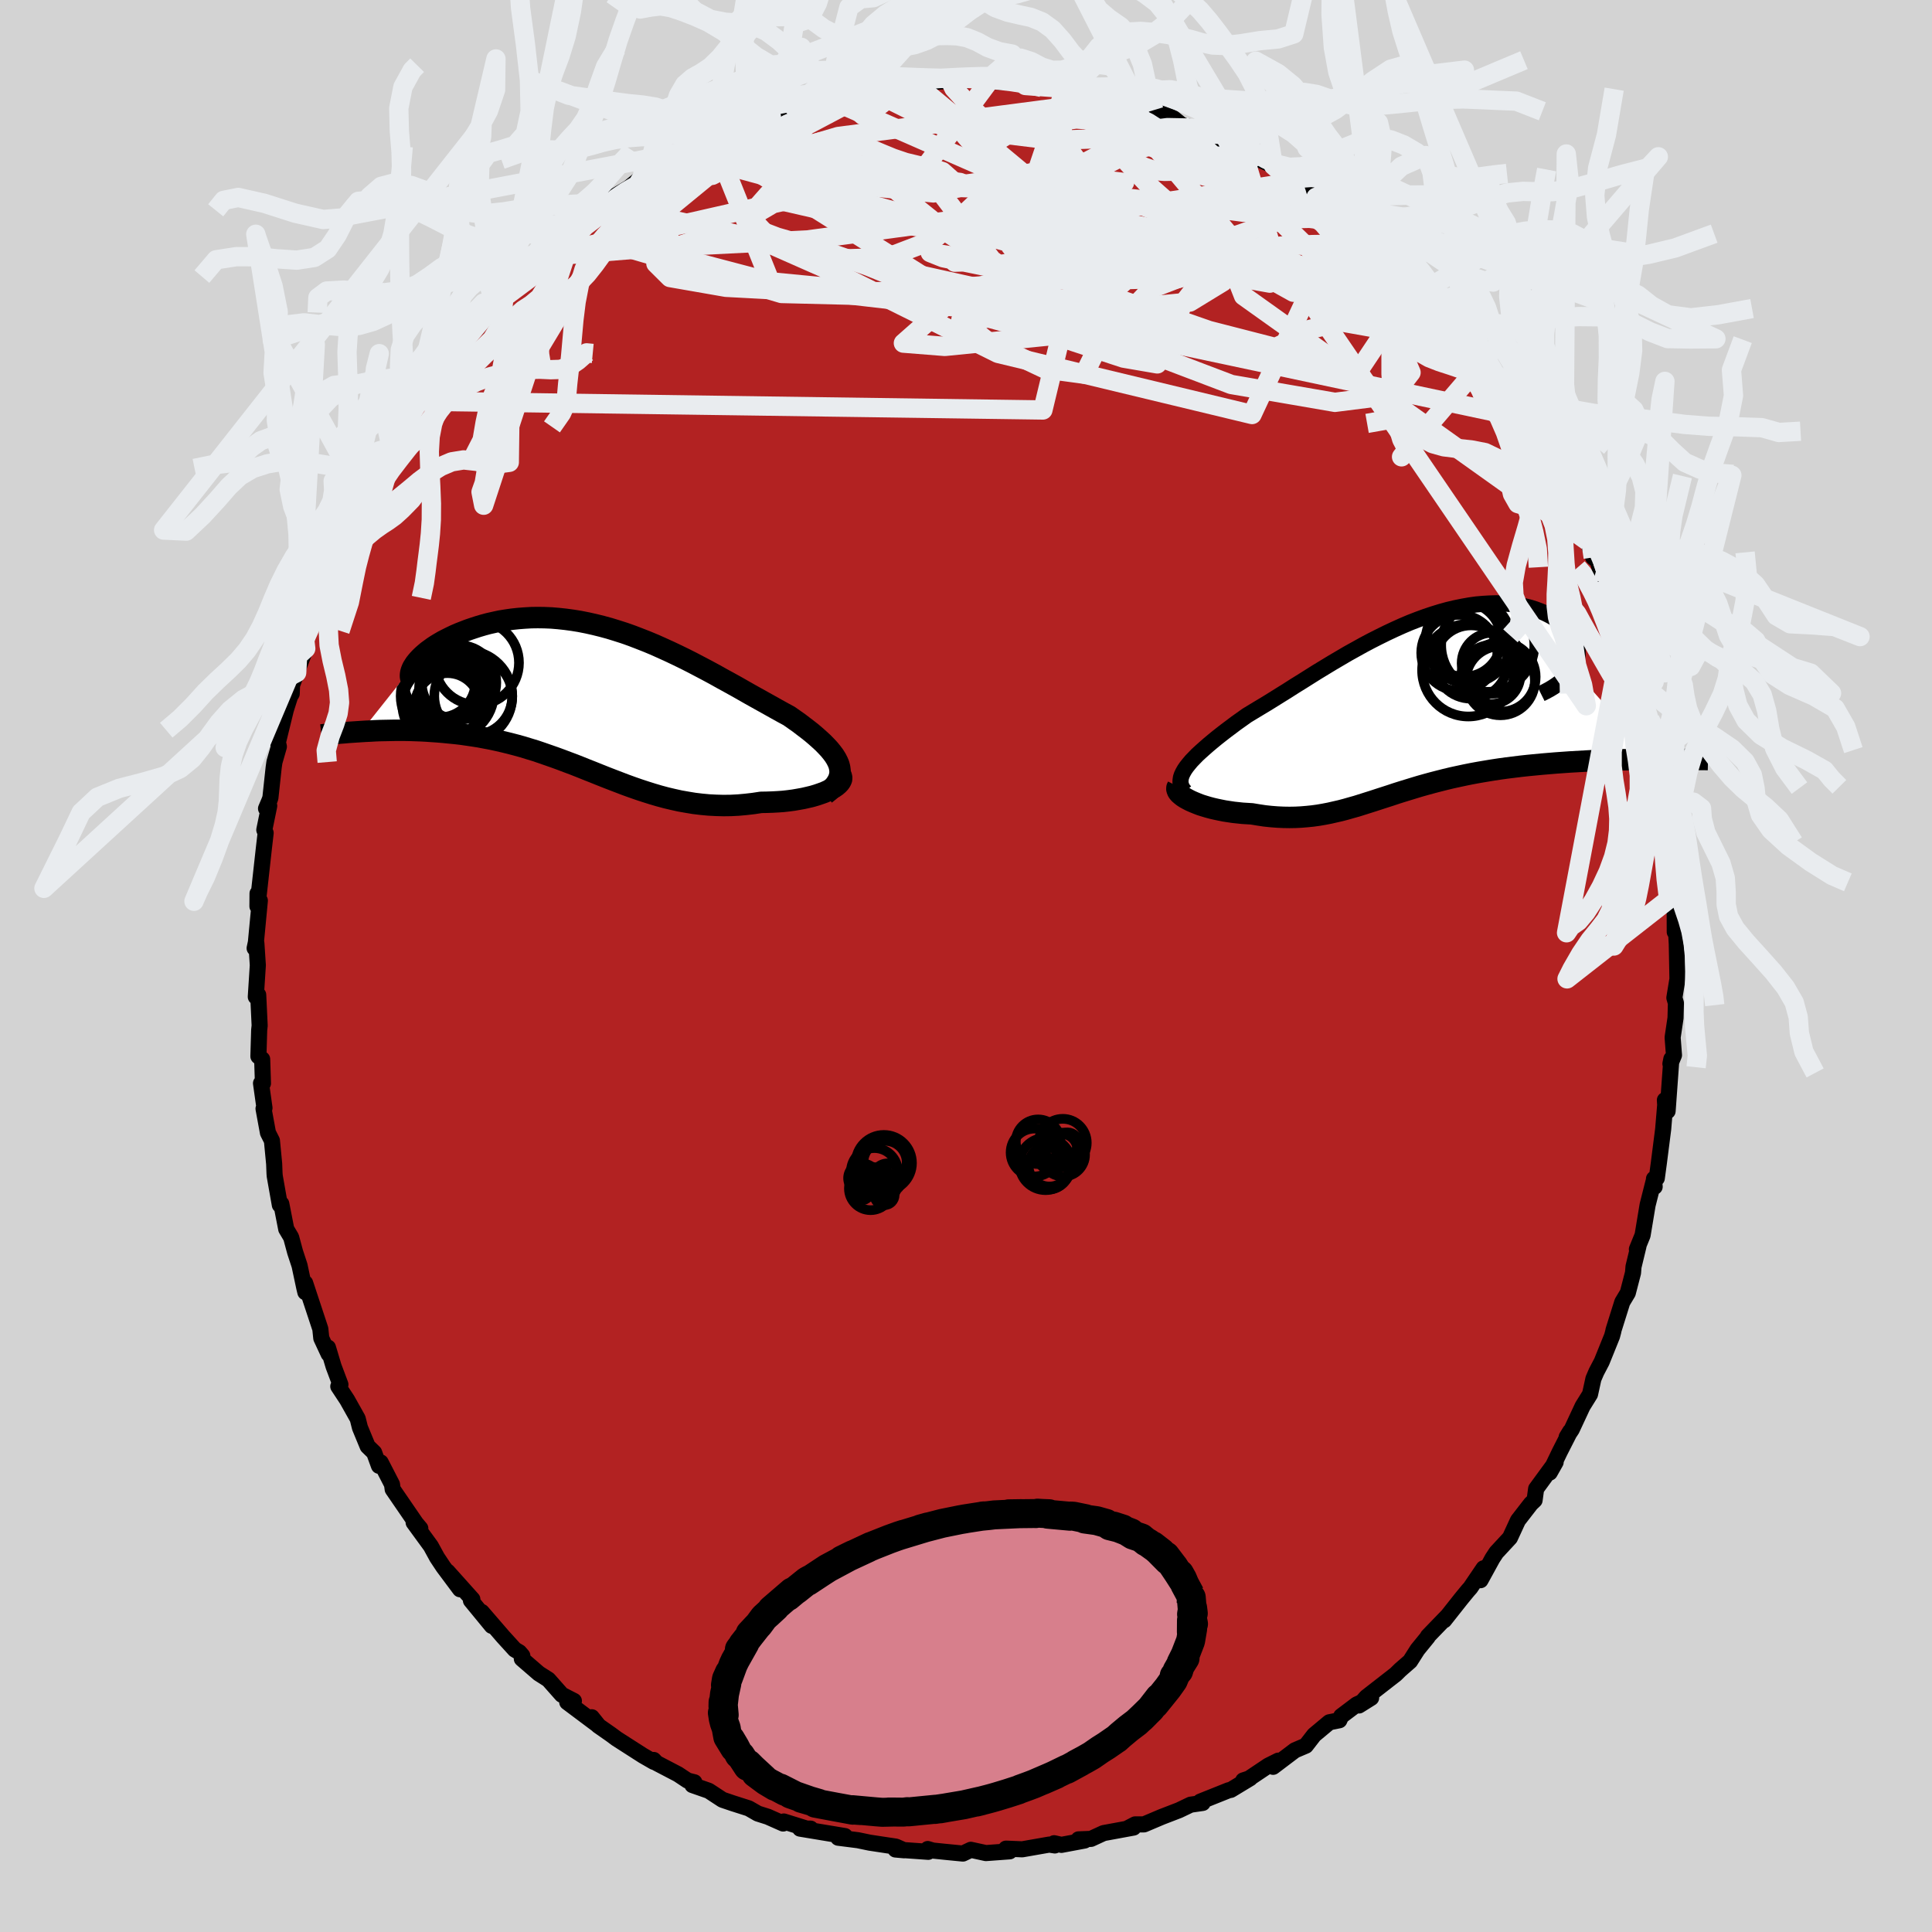 
  <svg viewBox="-100 -100 200 200" xmlns="http://www.w3.org/2000/svg" width="500" height="500" id="face-svg">
    <defs>
      <clipPath id="leftEyeClipPath">
        <polyline points="24.94,6.79 24.81,6.48 24.65,6.17 24.45,5.85 24.21,5.53 23.94,5.2 23.64,4.88 23.31,4.54 22.95,4.21 22.57,3.87 22.16,3.52 21.73,3.18 21.27,2.83 20.8,2.47 20.3,2.12 19.79,1.76 19.16,1.42 18.51,1.06 17.85,0.69 17.17,0.31 16.47,-0.08 15.77,-0.47 15.05,-0.88 14.33,-1.29 13.59,-1.7 12.84,-2.11 12.09,-2.53 11.33,-2.94 10.57,-3.34 9.79,-3.75 9.02,-4.14 8.24,-4.52 7.46,-4.89 6.67,-5.25 5.89,-5.6 5.1,-5.93 4.31,-6.24 3.53,-6.54 2.74,-6.82 1.96,-7.07 1.18,-7.31 0.41,-7.52 -0.36,-7.71 -1.12,-7.88 -1.88,-8.03 -2.62,-8.15 -3.36,-8.25 -4.1,-8.33 -4.82,-8.39 -5.53,-8.42 -6.23,-8.43 -6.91,-8.42 -7.59,-8.38 -8.24,-8.33 -8.89,-8.26 -9.52,-8.17 -10.13,-8.07 -10.73,-7.94 -11.31,-7.81 -11.87,-7.66 -12.41,-7.5 -12.93,-7.33 -13.43,-7.16 -13.92,-6.97 -14.38,-6.79 -14.82,-6.6 -15.24,-6.4 -15.64,-6.2 -16.03,-6 -16.39,-5.79 -16.74,-5.58 -17.06,-5.37 -17.36,-5.15 -17.65,-4.94 -17.91,-4.72 -18.15,-4.51 -18.37,-4.3 -18.57,-4.09 -18.75,-3.88 -18.91,-3.68 -24.51,3.37 -24.04,3.34 -23.57,3.32 -23.08,3.29 -22.58,3.27 -22.07,3.26 -21.55,3.25 -21.03,3.24 -20.5,3.24 -19.96,3.24 -19.41,3.25 -18.85,3.27 -18.29,3.29 -17.73,3.32 -17.16,3.36 -16.58,3.4 -15.99,3.45 -15.39,3.51 -14.78,3.57 -14.17,3.64 -13.55,3.73 -12.93,3.82 -12.29,3.92 -11.66,4.04 -11.02,4.16 -10.38,4.3 -9.73,4.45 -9.08,4.61 -8.43,4.78 -7.78,4.96 -7.13,5.16 -6.47,5.36 -5.82,5.58 -5.16,5.81 -4.5,6.04 -3.84,6.28 -3.18,6.53 -2.51,6.78 -1.85,7.04 -1.18,7.31 -0.52,7.57 0.15,7.84 0.83,8.11 1.5,8.37 2.18,8.63 2.86,8.89 3.55,9.14 4.24,9.38 4.94,9.61 5.64,9.83 6.35,10.04 7.06,10.23 7.78,10.4 8.5,10.56 9.24,10.69 9.97,10.81 10.72,10.9 11.47,10.97 12.23,11.01 12.99,11.03 13.76,11.02 14.54,10.98 15.31,10.91 16.09,10.82 16.88,10.7 17.46,10.69 18.04,10.67 18.61,10.64 19.17,10.6 19.71,10.54 20.24,10.47 20.76,10.38 21.26,10.29 21.74,10.18 22.2,10.07 22.64,9.94 23.05,9.8 23.44,9.66 23.79,9.5 24.12,9.34" />
      </clipPath>
      <clipPath id="rightEyeClipPath">
        <polyline points="-23.61,6.52 -23.37,6.22 -23.11,5.91 -22.81,5.6 -22.49,5.27 -22.13,4.94 -21.75,4.6 -21.35,4.25 -20.92,3.89 -20.47,3.52 -20,3.15 -19.51,2.77 -19,2.39 -18.47,1.99 -17.92,1.6 -17.36,1.2 -16.7,0.8 -16.02,0.39 -15.32,-0.03 -14.61,-0.47 -13.89,-0.92 -13.15,-1.38 -12.4,-1.86 -11.64,-2.33 -10.88,-2.81 -10.1,-3.3 -9.31,-3.78 -8.52,-4.26 -7.72,-4.73 -6.92,-5.2 -6.11,-5.65 -5.3,-6.1 -4.49,-6.53 -3.68,-6.94 -2.87,-7.34 -2.06,-7.72 -1.26,-8.08 -0.46,-8.42 0.34,-8.73 1.13,-9.02 1.91,-9.28 2.69,-9.52 3.45,-9.73 4.21,-9.91 4.95,-10.06 5.68,-10.19 6.39,-10.29 7.09,-10.35 7.77,-10.39 8.43,-10.41 9.08,-10.39 9.7,-10.35 10.3,-10.29 10.89,-10.2 11.45,-10.08 11.98,-9.95 12.49,-9.79 12.97,-9.61 13.43,-9.42 13.86,-9.21 14.27,-8.99 14.64,-8.75 14.99,-8.51 15.31,-8.25 15.6,-7.99 15.86,-7.73 16.09,-7.46 16.29,-7.18 16.46,-6.9 16.61,-6.61 16.72,-6.32 16.8,-6.02 16.86,-5.72 16.88,-5.42 16.88,-5.12 16.84,-4.82 16.77,-4.52 16.67,-4.22 16.54,-3.93 16.37,-3.64 24.77,5.75 24.15,5.76 23.52,5.76 22.88,5.77 22.22,5.78 21.56,5.79 20.9,5.81 20.22,5.83 19.54,5.85 18.85,5.87 18.16,5.9 17.46,5.94 16.76,5.98 16.06,6.02 15.36,6.07 14.65,6.12 13.93,6.18 13.21,6.24 12.48,6.31 11.75,6.38 11.01,6.46 10.28,6.55 9.55,6.64 8.82,6.74 8.1,6.85 7.37,6.97 6.66,7.09 5.95,7.22 5.25,7.36 4.55,7.51 3.86,7.66 3.19,7.82 2.52,7.99 1.86,8.16 1.2,8.34 0.56,8.52 -0.07,8.71 -0.69,8.9 -1.31,9.09 -1.91,9.28 -2.51,9.48 -3.1,9.67 -3.69,9.86 -4.27,10.05 -4.84,10.23 -5.41,10.41 -5.98,10.59 -6.55,10.75 -7.11,10.91 -7.68,11.06 -8.25,11.19 -8.82,11.32 -9.39,11.43 -9.97,11.53 -10.55,11.61 -11.14,11.67 -11.74,11.72 -12.34,11.75 -12.96,11.76 -13.58,11.75 -14.22,11.72 -14.86,11.67 -15.52,11.6 -16.18,11.5 -16.85,11.39 -17.34,11.36 -17.82,11.33 -18.29,11.28 -18.76,11.23 -19.22,11.16 -19.68,11.09 -20.13,11 -20.56,10.91 -20.99,10.81 -21.4,10.7 -21.8,10.58 -22.18,10.46 -22.54,10.32 -22.88,10.18 -23.2,10.04" />
      </clipPath>
      <filter id="fuzzy">
        <feTurbulence id="turbulence" baseFrequency="0.05" numOctaves="3" type="noise" result="noise" />
        <feDisplacementMap in="SourceGraphic" in2="noise" scale="2" />
      </filter>
      <linearGradient id="rainbowGradient" x1="0%" y1="0%" x2="100%" y2="0%">
        <stop offset="0%" style="stop-color: rgb(233, 236, 239); stop-opacity: 1" />
        <stop offset="50%" style="stop-color: rgb(220, 20, 60); stop-opacity: 1" />
        <stop offset="100%" style="stop-color: rgb(144, 238, 144); stop-opacity: 1" />
      </linearGradient>
    </defs>
    <rect x="-100" y="-100" width="100%" height="100%" fill="rgb(211, 211, 211)" />
    <polyline id="faceContour" points="73.65,1.35 73.61,1.58 73.33,3.29 73.49,3.84 73.45,5.38 73.15,7.4 73.29,9.23 72.92,10.12 73.02,9.62 72.63,15.02 72.35,13.88 72.38,14.39 72.17,16.9 71.72,20.42 71.51,21.97 71.22,22.03 71.29,22.85 71.19,22.25 70.56,24.74 70.04,27.87 69.45,29.32 69.61,29.02 69.1,31.13 69.05,31.76 68.51,33.84 67.94,34.79 67.03,37.69 67.01,37.82 66.88,38.31 65.81,40.96 65.26,42.01 64.95,42.73 64.6,44.33 63.83,45.57 62.71,47.97 62.18,48.77 62.54,48.18 61.47,50.28 60.43,52.44 61.04,51.36 59.02,54.12 58.86,55.3 58.48,55.66 57.14,57.39 56.31,59.19 54.9,60.71 54.5,61.32 53.26,63.58 53.58,62.35 52.21,64.37 51.96,64.65 51.27,65.49 49.5,67.73 49.82,67.31 47.82,69.38 47.8,69.46 46.74,70.76 45.97,71.97 44.96,72.85 44.48,73.32 41.45,75.68 40.68,76.55 41.94,75.76 40.44,76.45 38.84,77.66 38.65,78.08 37.61,78.29 36.04,79.6 35.18,80.71 34.05,81.19 31.79,82.9 32.33,82.26 31.29,82.78 29.26,84.14 28.7,84.31 29.41,84.08 27.41,85.29 27.21,85.32 24.26,86.5 24.5,86.64 23.25,86.82 22.06,87.39 20.27,88.08 18.43,88.86 17.51,88.86 16.63,89.32 17.34,89.19 14.24,89.76 12.94,90.36 11.65,90.41 12.28,90.53 9.88,90.98 9.12,90.81 9.2,91.04 8.62,90.95 5.82,91.44 4.14,91.37 4.52,91.65 2.06,91.83 0.5,91.49 -0.32,91.88 -2.16,91.7 -3.43,91.57 -3.96,91.41 -3.91,91.7 -7.3,91.46 -6.41,91.54 -7.26,91.16 -8.27,91.01 -9.98,90.75 -11.18,90.5 -13.23,90.24 -12.53,90.07 -17.18,89.3 -16.08,89.3 -16.33,89.35 -18.86,88.56 -18.93,88.77 -20.51,88.07 -21.55,87.74 -22.49,87.2 -24.15,86.67 -25.21,86.31 -26.63,85.38 -28.32,84.79 -28.12,84.5 -28.83,84.32 -29.81,83.67 -32.03,82.51 -32.33,82.19 -32.31,82.39 -33.44,81.74 -36.17,79.99 -36.75,79.56 -38.08,78.63 -38.74,77.77 -38.05,78.63 -41.28,76.21 -40.59,76.08 -41.84,75.44 -43.23,73.87 -44.22,73.24 -45.98,71.72 -45.93,71.4 -46.24,71.04 -46.71,70.76 -47.92,69.43 -50.13,66.87 -49.09,68.31 -51.25,65.68 -51.1,65.56 -53.67,62.69 -52.38,64.52 -54.11,62.2 -54.76,61.22 -55.4,60.05 -57.18,57.61 -56.49,58.22 -56.93,57.7 -59.35,54.17 -59.42,53.66 -60.59,51.39 -60.77,51.74 -61.27,50.37 -61.94,49.72 -62.74,47.78 -62.97,46.86 -64.07,44.9 -64.98,43.52 -64.76,43.33 -65.47,41.44 -66.05,39.5 -65.98,40.16 -66.74,38.53 -66.84,37.57 -68.41,32.82 -68.39,33.77 -68.5,33.31 -68.99,31.01 -69.45,29.61 -69.86,28.09 -70.37,27.23 -70.88,24.62 -71.03,24.74 -71.56,21.74 -71.58,21.49 -71.62,20.47 -71.85,18.08 -72.26,17.27 -72.72,14.77 -72.62,14.7 -72.98,12.14 -72.78,12.15 -72.86,9.65 -73.25,9.35 -73.17,6.64 -73.12,6.17 -73.27,2.99 -73.52,3.19 -73.31,-0.08 -73.46,-2.36 -73.64,-1.84 -73.51,-2.45 -73.1,-6.77 -73.16,-6.14 -73.34,-7.51 -73.35,-6.18 -72.68,-12.22 -72.5,-13.77 -72.64,-14.09 -72.13,-16.58 -72.46,-16.3 -72.12,-17.1 -72.01,-17.4 -71.67,-20.55 -71.59,-21.11 -71.13,-22.71 -71.23,-23.16 -70.41,-26.52 -69.97,-27.91 -69.8,-28.19 -69.77,-29.06 -69.29,-30.37 -68.35,-32.86 -68.79,-33.05 -67.78,-35.21 -67.36,-36.6 -67.68,-36.24 -65.95,-40.03 -65.38,-42.17 -64.82,-43.21 -64.54,-43.62 -63.8,-45.17 -62.88,-47.58 -63.24,-46.57 -61.95,-48.62 -62.8,-47.9 -61.79,-49.56 -61.4,-50.47 -59.72,-53.28 -59.5,-53.68 -58.32,-55.71 -58.06,-56.55 -57.2,-57.61 -56.33,-58.78 -56.75,-58.47 -55.05,-60.71 -54.37,-62.08 -53.45,-62.26 -52.85,-63.95 -51.64,-65.34 -50.66,-65.98 -48.78,-68.5 -48.92,-68.43 -47.79,-69.58 -48.37,-68.9 -46.98,-70.71 -46.82,-70.64 -43.97,-73.46 -44.46,-72.96 -42.77,-74.24 -42.86,-74.39 -40.53,-76.35 -39.95,-77.08 -38.43,-78.08 -38.05,-77.98 -35.85,-79.67 -37.77,-78.85 -34.88,-80.58 -33.5,-81.71 -33.4,-81.48 -31.63,-83.06 -30.34,-83.34 -29.18,-84.06 -29.4,-84.12 -26.74,-85.42 -27.3,-85.04 -26.21,-85.68 -24.74,-86.22 -25.61,-86.15 -22.65,-87.13 -22.02,-87.53 -20.15,-87.93 -19.9,-88.22 -17.31,-89.07 -17.81,-88.94 -16.44,-89.49 -14.43,-89.85 -14.75,-89.88 -14.21,-90.04 -13.01,-90.15 -9.7,-90.61 -10.06,-90.73 -9.37,-90.99 -7.27,-91.12 -4.57,-91.62 -5.29,-91.37 -2.18,-91.6 -1.57,-91.52 -1.95,-91.64 -0.07,-91.66 1.06,-91.85 2.28,-91.46 1.95,-91.6 5.41,-91.42 5.57,-91.54 7.84,-90.95 6.15,-91.15 10.48,-90.77 10.21,-90.73 12.17,-90.55 11.01,-90.79 12.94,-90.12 14.24,-89.93 15.54,-89.63 18.03,-88.84 18.68,-88.88 19.44,-88.6 21.42,-87.8 22.25,-87.13 22.5,-87 23.82,-86.7 24.36,-86.24 27.21,-85.14 28.65,-84.35 29.6,-84.17 27.23,-85.01 29.81,-83.73 31.81,-82.85 31.83,-82.86 33.82,-81.13 34.92,-80.8 34.61,-80.42 36.24,-79.58 37.62,-78.72 37.45,-78.79 39.12,-77.48 39.36,-77.36 41.92,-75.35 42.38,-74.94 43.84,-73.18 44.59,-72.39 44.71,-72.48 47.33,-70.2 46.47,-70.5 47.64,-69.79 49.3,-68.19 49.42,-67.79 49.8,-67.37 51.94,-65.3 51,-66.3 52.26,-64.38 54.64,-61.54 53.59,-62.64 54.5,-61.49 56.26,-58.73 56.03,-59.58 56.86,-57.8 57.9,-56.68 58.67,-54.84 59.92,-52.91 60.02,-52.57 61.26,-51.24 61.88,-49.79 61.73,-49.78 61.91,-49.19 63.52,-45.72 64.31,-44.81 64.33,-43.99 64.93,-42.3 65.41,-41.92 65.94,-39.7 66.05,-40.05 66.85,-37.51 66.79,-38.19 67.57,-35.88 68.14,-34.99 69.28,-31.28 69.64,-29.22 70.11,-27.3 69.65,-29.67 69.91,-27.75 70.25,-25.88 70.8,-25.52 71.25,-22.45 71.21,-21.79 71.74,-19.8 72.16,-17.56 72.25,-15.42 72.43,-16.15 72.37,-14.85 72.64,-13.93 72.78,-10.86 72.95,-8.73 73.44,-7.27 73.36,-6.96 73.37,-3.52 73.46,-5.74 73.48,-4.07 73.58,-2.27 73.65,1.35 73.61,1.58" fill="rgb(178, 34, 34)" stroke="black" stroke-width="1.667" stroke-linejoin="round" filter="url(#fuzzy)" />
    <g transform="translate(46.44 -27.14)">
      <polyline id="rightCountour" points="-23.61,6.52 -23.37,6.22 -23.11,5.91 -22.81,5.6 -22.49,5.27 -22.13,4.94 -21.75,4.6 -21.35,4.25 -20.92,3.89 -20.47,3.52 -20,3.15 -19.51,2.77 -19,2.39 -18.47,1.99 -17.92,1.6 -17.36,1.2 -16.7,0.8 -16.02,0.39 -15.32,-0.03 -14.61,-0.47 -13.89,-0.92 -13.15,-1.38 -12.4,-1.86 -11.64,-2.33 -10.88,-2.81 -10.1,-3.3 -9.31,-3.78 -8.52,-4.26 -7.72,-4.73 -6.92,-5.2 -6.11,-5.65 -5.3,-6.1 -4.49,-6.53 -3.68,-6.94 -2.87,-7.34 -2.06,-7.72 -1.26,-8.08 -0.46,-8.42 0.34,-8.73 1.13,-9.02 1.91,-9.28 2.69,-9.52 3.45,-9.73 4.21,-9.91 4.95,-10.06 5.68,-10.19 6.39,-10.29 7.09,-10.35 7.77,-10.39 8.43,-10.41 9.08,-10.39 9.7,-10.35 10.3,-10.29 10.89,-10.2 11.45,-10.08 11.98,-9.95 12.49,-9.79 12.97,-9.61 13.43,-9.42 13.86,-9.21 14.27,-8.99 14.64,-8.75 14.99,-8.51 15.31,-8.25 15.6,-7.99 15.86,-7.73 16.09,-7.46 16.29,-7.18 16.46,-6.9 16.61,-6.61 16.72,-6.32 16.8,-6.02 16.86,-5.72 16.88,-5.42 16.88,-5.12 16.84,-4.82 16.77,-4.52 16.67,-4.22 16.54,-3.93 16.37,-3.64 24.77,5.75 24.15,5.76 23.52,5.76 22.88,5.77 22.22,5.78 21.56,5.79 20.9,5.81 20.22,5.83 19.54,5.85 18.85,5.87 18.16,5.9 17.46,5.94 16.76,5.98 16.06,6.02 15.36,6.07 14.65,6.12 13.93,6.18 13.21,6.24 12.48,6.31 11.75,6.38 11.01,6.46 10.28,6.55 9.55,6.64 8.82,6.74 8.1,6.85 7.37,6.97 6.66,7.09 5.95,7.22 5.25,7.36 4.55,7.51 3.86,7.66 3.19,7.82 2.52,7.99 1.86,8.16 1.2,8.34 0.56,8.52 -0.07,8.71 -0.69,8.9 -1.31,9.09 -1.91,9.28 -2.51,9.48 -3.1,9.67 -3.69,9.86 -4.27,10.05 -4.84,10.23 -5.41,10.41 -5.98,10.59 -6.55,10.75 -7.11,10.91 -7.68,11.06 -8.25,11.19 -8.82,11.32 -9.39,11.43 -9.97,11.53 -10.55,11.61 -11.14,11.67 -11.74,11.72 -12.34,11.75 -12.96,11.76 -13.58,11.75 -14.22,11.72 -14.86,11.67 -15.52,11.6 -16.18,11.5 -16.85,11.39 -17.34,11.36 -17.82,11.33 -18.29,11.28 -18.76,11.23 -19.22,11.16 -19.68,11.09 -20.13,11 -20.56,10.91 -20.99,10.81 -21.4,10.7 -21.8,10.58 -22.18,10.46 -22.54,10.32 -22.88,10.18 -23.2,10.04" fill="white" stroke="white" stroke-width="0" stroke-linejoin="round" filter="url(#fuzzy)" />
    </g>
    <g transform="translate(-38.1 -27.64)">
      <polyline id="leftCountour" points="24.94,6.79 24.81,6.48 24.65,6.17 24.45,5.85 24.21,5.53 23.94,5.2 23.64,4.88 23.31,4.54 22.95,4.21 22.57,3.87 22.16,3.52 21.73,3.18 21.27,2.83 20.8,2.47 20.3,2.12 19.79,1.76 19.16,1.42 18.51,1.06 17.85,0.69 17.17,0.31 16.47,-0.08 15.77,-0.47 15.05,-0.88 14.33,-1.29 13.59,-1.7 12.84,-2.11 12.09,-2.53 11.33,-2.94 10.57,-3.34 9.79,-3.75 9.02,-4.14 8.24,-4.52 7.46,-4.89 6.67,-5.25 5.89,-5.6 5.1,-5.93 4.31,-6.24 3.53,-6.54 2.74,-6.82 1.96,-7.07 1.18,-7.31 0.41,-7.52 -0.36,-7.71 -1.12,-7.88 -1.88,-8.03 -2.62,-8.15 -3.36,-8.25 -4.1,-8.33 -4.82,-8.39 -5.53,-8.42 -6.23,-8.43 -6.91,-8.42 -7.59,-8.38 -8.24,-8.33 -8.89,-8.26 -9.52,-8.17 -10.13,-8.07 -10.73,-7.94 -11.31,-7.81 -11.87,-7.66 -12.41,-7.5 -12.93,-7.33 -13.43,-7.16 -13.92,-6.97 -14.38,-6.79 -14.82,-6.6 -15.24,-6.4 -15.64,-6.2 -16.03,-6 -16.39,-5.79 -16.74,-5.58 -17.06,-5.37 -17.36,-5.15 -17.65,-4.94 -17.91,-4.72 -18.15,-4.51 -18.37,-4.3 -18.57,-4.09 -18.75,-3.88 -18.91,-3.68 -24.51,3.37 -24.04,3.34 -23.57,3.32 -23.08,3.29 -22.58,3.27 -22.07,3.26 -21.55,3.25 -21.03,3.24 -20.5,3.24 -19.96,3.24 -19.41,3.25 -18.85,3.27 -18.29,3.29 -17.73,3.32 -17.16,3.36 -16.58,3.4 -15.99,3.45 -15.39,3.51 -14.78,3.57 -14.17,3.64 -13.55,3.73 -12.93,3.82 -12.29,3.92 -11.66,4.04 -11.02,4.16 -10.38,4.3 -9.73,4.45 -9.08,4.61 -8.43,4.78 -7.78,4.96 -7.13,5.16 -6.47,5.36 -5.82,5.58 -5.16,5.81 -4.5,6.04 -3.84,6.28 -3.18,6.53 -2.51,6.78 -1.85,7.04 -1.18,7.31 -0.52,7.57 0.15,7.84 0.83,8.11 1.5,8.37 2.18,8.63 2.86,8.89 3.55,9.14 4.24,9.38 4.94,9.61 5.64,9.83 6.35,10.04 7.06,10.23 7.78,10.4 8.5,10.56 9.24,10.69 9.97,10.81 10.72,10.9 11.47,10.97 12.23,11.01 12.99,11.03 13.76,11.02 14.54,10.98 15.31,10.91 16.09,10.82 16.88,10.7 17.46,10.69 18.04,10.67 18.61,10.64 19.17,10.6 19.71,10.54 20.24,10.47 20.76,10.38 21.26,10.29 21.74,10.18 22.2,10.07 22.64,9.94 23.05,9.8 23.44,9.66 23.79,9.5 24.12,9.34" fill="white" stroke="white" stroke-width="0" stroke-linejoin="round" filter="url(#fuzzy)" />
    </g>
    <g transform="translate(46.44 -27.14)">
      <polyline id="rightUpper" points="-23.78,9.08 -23.97,8.85 -24.11,8.62 -24.19,8.38 -24.24,8.14 -24.23,7.89 -24.19,7.63 -24.1,7.36 -23.97,7.09 -23.81,6.81 -23.61,6.52 -23.37,6.22 -23.11,5.91 -22.81,5.6 -22.49,5.27 -22.13,4.94 -21.75,4.6 -21.35,4.25 -20.92,3.89 -20.47,3.52 -20,3.15 -19.51,2.77 -19,2.39 -18.47,1.99 -17.92,1.6 -17.36,1.2 -16.7,0.8 -16.02,0.39 -15.32,-0.03 -14.61,-0.47 -13.89,-0.92 -13.15,-1.38 -12.4,-1.86 -11.64,-2.33 -10.88,-2.81 -10.1,-3.3 -9.31,-3.78 -8.52,-4.26 -7.72,-4.73 -6.92,-5.2 -6.11,-5.65 -5.3,-6.1 -4.49,-6.53 -3.68,-6.94 -2.87,-7.34 -2.06,-7.72 -1.26,-8.08 -0.46,-8.42 0.34,-8.73 1.13,-9.02 1.91,-9.28 2.69,-9.52 3.45,-9.73 4.21,-9.91 4.95,-10.06 5.68,-10.19 6.39,-10.29 7.09,-10.35 7.77,-10.39 8.43,-10.41 9.08,-10.39 9.7,-10.35 10.3,-10.29 10.89,-10.2 11.45,-10.08 11.98,-9.95 12.49,-9.79 12.97,-9.61 13.43,-9.42 13.86,-9.21 14.27,-8.99 14.64,-8.75 14.99,-8.51 15.31,-8.25 15.6,-7.99 15.86,-7.73 16.09,-7.46 16.29,-7.18 16.46,-6.9 16.61,-6.61 16.72,-6.32 16.8,-6.02 16.86,-5.72 16.88,-5.42 16.88,-5.12 16.84,-4.82 16.77,-4.52 16.67,-4.22 16.54,-3.93 16.37,-3.64 16.18,-3.35 15.95,-3.07 15.7,-2.79 15.41,-2.52 15.1,-2.26 14.75,-2 14.38,-1.75 13.97,-1.5 13.54,-1.27 13.08,-1.04" fill="none" stroke="black" stroke-width="1.667" stroke-linejoin="round" filter="url(#fuzzy)" />
      <polyline id="rightLower" points="-24.53,8.54 -24.6,8.68 -24.61,8.82 -24.57,8.97 -24.49,9.12 -24.36,9.28 -24.19,9.43 -23.99,9.59 -23.76,9.74 -23.49,9.89 -23.2,10.04 -22.88,10.18 -22.54,10.32 -22.18,10.46 -21.8,10.58 -21.4,10.7 -20.99,10.81 -20.56,10.91 -20.13,11 -19.68,11.09 -19.22,11.16 -18.76,11.23 -18.29,11.28 -17.82,11.33 -17.34,11.36 -16.85,11.39 -16.18,11.5 -15.52,11.6 -14.86,11.67 -14.22,11.72 -13.58,11.75 -12.96,11.76 -12.34,11.75 -11.74,11.72 -11.14,11.67 -10.55,11.61 -9.97,11.53 -9.39,11.43 -8.82,11.32 -8.25,11.19 -7.68,11.06 -7.11,10.91 -6.55,10.75 -5.98,10.59 -5.41,10.41 -4.84,10.23 -4.27,10.05 -3.69,9.86 -3.1,9.67 -2.51,9.48 -1.91,9.28 -1.31,9.09 -0.69,8.9 -0.07,8.71 0.56,8.52 1.2,8.34 1.86,8.16 2.52,7.99 3.19,7.82 3.86,7.66 4.55,7.51 5.25,7.36 5.95,7.22 6.66,7.09 7.37,6.97 8.1,6.85 8.82,6.74 9.55,6.64 10.28,6.55 11.01,6.46 11.75,6.38 12.48,6.31 13.21,6.24 13.93,6.18 14.65,6.12 15.36,6.07 16.06,6.02 16.76,5.98 17.46,5.94 18.16,5.9 18.85,5.87 19.54,5.85 20.22,5.83 20.9,5.81 21.56,5.79 22.22,5.78 22.88,5.77 23.52,5.76 24.15,5.76 24.77,5.75 25.39,5.75 25.99,5.75 26.58,5.75 27.16,5.75 27.72,5.75 28.28,5.76 28.82,5.76 29.35,5.76 29.86,5.76 30.37,5.77" fill="none" stroke="black" stroke-width="2.222" stroke-linejoin="round" filter="url(#fuzzy)" />
      <circle r="4.82" cx="7.573" cy="-6.063" stroke="black" fill="none" stroke-width="1.0" filter="url(#fuzzy)" clip-path="url(#rightEyeClipPath)" /><circle r="3.158" cx="8.028" cy="-4.203" stroke="black" fill="none" stroke-width="1.0" filter="url(#fuzzy)" clip-path="url(#rightEyeClipPath)" /><circle r="3.938" cx="4.623" cy="-5.278" stroke="black" fill="none" stroke-width="1.0" filter="url(#fuzzy)" clip-path="url(#rightEyeClipPath)" /><circle r="4.784" cx="5.558" cy="-3.473" stroke="black" fill="none" stroke-width="1.0" filter="url(#fuzzy)" clip-path="url(#rightEyeClipPath)" /><circle r="3.796" cx="5.848" cy="-4.328" stroke="black" fill="none" stroke-width="1.0" filter="url(#fuzzy)" clip-path="url(#rightEyeClipPath)" /><circle r="3.848" cx="5.113" cy="-6.653" stroke="black" fill="none" stroke-width="1.0" filter="url(#fuzzy)" clip-path="url(#rightEyeClipPath)" /><circle r="3.604" cx="8.928" cy="-2.793" stroke="black" fill="none" stroke-width="1.0" filter="url(#fuzzy)" clip-path="url(#rightEyeClipPath)" /><circle r="3.574" cx="8.878" cy="-2.388" stroke="black" fill="none" stroke-width="1.0" filter="url(#fuzzy)" clip-path="url(#rightEyeClipPath)" /><circle r="3.054" cx="7.908" cy="-3.033" stroke="black" fill="none" stroke-width="1.0" filter="url(#fuzzy)" clip-path="url(#rightEyeClipPath)" /><circle r="4.428" cx="5.563" cy="-6.533" stroke="black" fill="none" stroke-width="1.0" filter="url(#fuzzy)" clip-path="url(#rightEyeClipPath)" />
      </g>
    <g transform="translate(-38.1 -27.64)">
      <polyline id="leftUpper" points="23.52,9.86 23.92,9.54 24.25,9.23 24.53,8.93 24.74,8.62 24.9,8.32 25,8.02 25.06,7.71 25.06,7.41 25.02,7.1 24.94,6.79 24.81,6.48 24.65,6.17 24.45,5.85 24.21,5.53 23.94,5.2 23.64,4.88 23.31,4.54 22.95,4.21 22.57,3.87 22.16,3.52 21.73,3.18 21.27,2.83 20.8,2.47 20.3,2.12 19.79,1.76 19.16,1.42 18.51,1.06 17.85,0.69 17.17,0.31 16.47,-0.08 15.77,-0.47 15.05,-0.88 14.33,-1.29 13.59,-1.7 12.84,-2.11 12.09,-2.53 11.33,-2.94 10.57,-3.34 9.79,-3.75 9.02,-4.14 8.24,-4.52 7.46,-4.89 6.67,-5.25 5.89,-5.6 5.1,-5.93 4.31,-6.24 3.53,-6.54 2.74,-6.82 1.96,-7.07 1.18,-7.31 0.41,-7.52 -0.36,-7.71 -1.12,-7.88 -1.88,-8.03 -2.62,-8.15 -3.36,-8.25 -4.1,-8.33 -4.82,-8.39 -5.53,-8.42 -6.23,-8.43 -6.91,-8.42 -7.59,-8.38 -8.24,-8.33 -8.89,-8.26 -9.52,-8.17 -10.13,-8.07 -10.73,-7.94 -11.31,-7.81 -11.87,-7.66 -12.41,-7.5 -12.93,-7.33 -13.43,-7.16 -13.92,-6.97 -14.38,-6.79 -14.82,-6.6 -15.24,-6.4 -15.64,-6.2 -16.03,-6 -16.39,-5.79 -16.74,-5.58 -17.06,-5.37 -17.36,-5.15 -17.65,-4.94 -17.91,-4.72 -18.15,-4.51 -18.37,-4.3 -18.57,-4.09 -18.75,-3.88 -18.91,-3.68 -19.04,-3.48 -19.16,-3.29 -19.25,-3.1 -19.32,-2.92 -19.37,-2.74 -19.4,-2.57 -19.41,-2.4 -19.4,-2.25 -19.36,-2.1 -19.31,-1.95" fill="none" stroke="black" stroke-width="2.222" stroke-linejoin="round" filter="url(#fuzzy)" />
      <polyline id="leftLower" points="24.91,7.66 25.08,7.81 25.19,7.97 25.23,8.14 25.22,8.31 25.15,8.48 25.03,8.66 24.87,8.83 24.66,9.01 24.41,9.18 24.12,9.34 23.79,9.5 23.44,9.66 23.05,9.8 22.64,9.94 22.2,10.07 21.74,10.18 21.26,10.29 20.76,10.38 20.24,10.47 19.71,10.54 19.17,10.6 18.61,10.64 18.04,10.67 17.46,10.69 16.88,10.7 16.09,10.82 15.31,10.91 14.54,10.98 13.76,11.02 12.99,11.03 12.23,11.01 11.47,10.97 10.72,10.9 9.97,10.81 9.24,10.69 8.5,10.56 7.78,10.4 7.06,10.23 6.35,10.04 5.64,9.83 4.94,9.61 4.24,9.38 3.55,9.14 2.86,8.89 2.18,8.63 1.5,8.37 0.83,8.11 0.15,7.84 -0.52,7.57 -1.18,7.31 -1.85,7.04 -2.51,6.78 -3.18,6.53 -3.84,6.28 -4.5,6.04 -5.16,5.81 -5.82,5.58 -6.47,5.36 -7.13,5.16 -7.78,4.96 -8.43,4.78 -9.08,4.61 -9.73,4.45 -10.38,4.3 -11.02,4.16 -11.66,4.04 -12.29,3.92 -12.93,3.82 -13.55,3.73 -14.17,3.64 -14.78,3.57 -15.39,3.51 -15.99,3.45 -16.58,3.4 -17.16,3.36 -17.73,3.32 -18.29,3.29 -18.85,3.27 -19.41,3.25 -19.96,3.24 -20.5,3.24 -21.03,3.24 -21.55,3.25 -22.07,3.26 -22.58,3.27 -23.08,3.29 -23.57,3.32 -24.04,3.34 -24.51,3.37 -24.97,3.4 -25.42,3.43 -25.86,3.46 -26.29,3.5 -26.71,3.53 -27.11,3.57 -27.51,3.61 -27.89,3.64 -28.27,3.68 -28.63,3.72" fill="none" stroke="black" stroke-width="2.222" stroke-linejoin="round" filter="url(#fuzzy)" />
      <circle r="3.13" cx="-15.388" cy="-1.124" stroke="black" fill="none" stroke-width="1.0" filter="url(#fuzzy)" clip-path="url(#leftEyeClipPath)" /><circle r="4.514" cx="-15.908" cy="-0.304" stroke="black" fill="none" stroke-width="1.0" filter="url(#fuzzy)" clip-path="url(#leftEyeClipPath)" /><circle r="3.86" cx="-14.383" cy="-1.709" stroke="black" fill="none" stroke-width="1.0" filter="url(#fuzzy)" clip-path="url(#leftEyeClipPath)" /><circle r="4.038" cx="-12.908" cy="-0.299" stroke="black" fill="none" stroke-width="1.0" filter="url(#fuzzy)" clip-path="url(#leftEyeClipPath)" /><circle r="4.358" cx="-12.533" cy="-3.749" stroke="black" fill="none" stroke-width="1.0" filter="url(#fuzzy)" clip-path="url(#leftEyeClipPath)" /><circle r="4.704" cx="-15.463" cy="-0.664" stroke="black" fill="none" stroke-width="1.0" filter="url(#fuzzy)" clip-path="url(#leftEyeClipPath)" /><circle r="3.712" cx="-16.388" cy="-1.809" stroke="black" fill="none" stroke-width="1.0" filter="url(#fuzzy)" clip-path="url(#leftEyeClipPath)" /><circle r="4.158" cx="-16.098" cy="0.566" stroke="black" fill="none" stroke-width="1.0" filter="url(#fuzzy)" clip-path="url(#leftEyeClipPath)" /><circle r="3.38" cx="-15.583" cy="0.701" stroke="black" fill="none" stroke-width="1.0" filter="url(#fuzzy)" clip-path="url(#leftEyeClipPath)" /><circle r="4.744" cx="-13.618" cy="-0.274" stroke="black" fill="none" stroke-width="1.0" filter="url(#fuzzy)" clip-path="url(#leftEyeClipPath)" />
    </g>
    <g id="hairs">
      <polyline points="23.82,-86.7 9.72,-82.3 -3.26,-80.49 -0.56,-80.59 10.26,-80.18 21.28,-78.99 28.72,-78.03 32.1,-78.05 32.57,-78.9 31.67,-79.75 30.4,-79.89 28.75,-79.23 26.19,-78.36 23.45,-77.42 24.19,-75.18 29.83,-72.61 15.54,-89.63" fill="none" stroke="rgb(233, 236, 239)" stroke-width="2" stroke-linejoin="round" filter="url(#fuzzy)" /><polyline points="-29.18,-84.06 20.02,-70.67 28.31,-72.79 25.35,-75.01 18.95,-76.42 12.22,-77.87 6.92,-79.23 3.48,-79.86 1.33,-79.28 -0.58,-77.48 -3.47,-75.13 -8.16,-73.34 -14.24,-73.15 -19.83,-74.83 -22.46,-77.63 -20.45,-79.91 -13.43,-79.84 -1.99,-75.96 10.43,-67.81 7.96,-57.56 -56.75,-58.47" fill="none" stroke="rgb(233, 236, 239)" stroke-width="2" stroke-linejoin="round" filter="url(#fuzzy)" /><polyline points="11.01,-90.79 16.97,-88.59 17.74,-86.02 12.63,-83.34 7.45,-80.68 6.66,-78.86 9.88,-78.65 14.07,-79.81 16.41,-81.1 15.27,-81.24 9.65,-79.72 -1.15,-77.23 -16.41,-75.16 -32,-74.38 -41.97,-73.58 -48.78,-68.5" fill="none" stroke="rgb(233, 236, 239)" stroke-width="2" stroke-linejoin="round" filter="url(#fuzzy)" /><polyline points="57.9,-56.68 3.29,-68.28 -3.71,-68.93 6.29,-70.12 15.96,-72.68 20.21,-76.07 19.9,-79.62 17.66,-82.56 15.51,-84.2 14.26,-84.23 13.86,-82.82 13.97,-80.55 14.28,-78.17 14.51,-76.37 14.34,-75.49 13.47,-75.51 11.76,-76.17 9.23,-76.99 6.16,-77.4 2.98,-76.75 0.29,-74.9 -1.16,-72.86 -0.57,-72.88 3.84,-76.52 33.82,-81.13" fill="none" stroke="rgb(233, 236, 239)" stroke-width="2" stroke-linejoin="round" filter="url(#fuzzy)" /><polyline points="2.28,-91.46 -4.42,-82.44 2.69,-73.09 14.2,-65.24 27.46,-60.2 38.19,-58.35 44.28,-59.12 46.07,-61.44 44.93,-64.11 42.19,-66.08 38.82,-66.68 35.56,-65.89 32.77,-64.37 30.28,-63.23 27.22,-63.48 22.45,-65.51 15.69,-68.76 8.79,-71.79 5.85,-72.83 11.15,-70.67 25.15,-65.79 40.75,-61.78 43.73,-66.24 22.25,-87.13" fill="none" stroke="rgb(233, 236, 239)" stroke-width="2" stroke-linejoin="round" filter="url(#fuzzy)" /><polyline points="39.12,-77.48 29.61,-57.09 3.31,-63.42 -12.97,-71.5 -21.51,-75.27 -26.62,-75.61 -30.26,-74.36 -32.1,-72.72 -30.64,-71.27 -24.85,-70.26 -15.65,-69.77 -5.87,-69.83 1.49,-70.4 5.76,-71.22 9.04,-71.68 13.14,-71.1 14.61,-69.55 4.35,-68.46 -20.26,-70.83 -26.21,-85.68" fill="none" stroke="rgb(233, 236, 239)" stroke-width="2" stroke-linejoin="round" filter="url(#fuzzy)" /><polyline points="15.54,-89.63 -13.23,-85.87 -26.5,-81.96 -32.19,-77.29 -29.2,-73.16 -17.65,-70.12 -1.53,-68.26 13.46,-67.77 23.16,-68.73 26.6,-70.83 25.69,-73.3 23.74,-75.18 23.69,-75.69 26.8,-74.67 32.29,-72.72 37.95,-70.92 41.45,-70.26 41.7,-71.03 39.35,-72.7 37.97,-73.36 53.59,-62.64" fill="none" stroke="rgb(233, 236, 239)" stroke-width="2" stroke-linejoin="round" filter="url(#fuzzy)" /><polyline points="64.33,-43.99 28.73,-69.37 26.83,-74.21 25.53,-72.55 22.41,-68.5 20.77,-64.42 19.8,-62.33 16.3,-62.93 9.46,-65.18 2.39,-67.07 -0.53,-66.9 2.35,-64.57 8.17,-61.81 12.24,-61.26 13.85,-64.51 19.2,-70.12 31.49,-74.84 28.65,-84.35" fill="none" stroke="rgb(233, 236, 239)" stroke-width="2" stroke-linejoin="round" filter="url(#fuzzy)" /><polyline points="51,-66.3 16.46,-79.38 11,-80.22 16.47,-76.55 25.27,-72.82 31.44,-70.81 31.45,-70.69 24.55,-71.92 12.49,-73.86 -1.25,-75.93 -12.66,-77.73 -18.77,-79.13 -18.84,-80.2 -14.74,-80.83 -9.46,-80.64 -3.37,-80.03 7.34,-82.23 10.21,-90.73" fill="none" stroke="rgb(233, 236, 239)" stroke-width="2" stroke-linejoin="round" filter="url(#fuzzy)" /><polyline points="-37.77,-78.85 12.69,-67.66 15.98,-67.12 14.11,-67.81 15.38,-69.98 18.13,-72.36 20.61,-73.2 21.38,-72.34 18.88,-71.12 12.57,-70.94 4.22,-71.98 -2.37,-73.32 -3.7,-73.85 0.7,-73.16 6.92,-71.72 8.17,-70.22 -0.95,-69.17 -19.1,-69.62 -34.47,-74.16 -33.4,-81.48" fill="none" stroke="rgb(233, 236, 239)" stroke-width="2" stroke-linejoin="round" filter="url(#fuzzy)" /><polyline points="10.48,-90.77 9.4,-82.11 4.14,-77.19 3.14,-76.51 4.54,-76.91 7.89,-76.11 11.79,-73.65 14.18,-70.44 13.93,-67.81 11.32,-66.71 7.64,-67.31 4.5,-69.09 3.13,-71.18 3.96,-72.69 6.47,-73.03 9.55,-72.07 12.13,-70.22 13.63,-68.46 13.8,-67.98 12.35,-69.56 9.05,-72.92 5.15,-76.6 4.45,-78.85 7.7,-80.15 -14.43,-89.85" fill="none" stroke="rgb(233, 236, 239)" stroke-width="2" stroke-linejoin="round" filter="url(#fuzzy)" /><polyline points="-10.06,-90.73 -2.29,-86.87 9.13,-85.47 13.64,-85.64 15.56,-84.41 18.94,-80.79 24.42,-75.95 30.11,-71.85 33.89,-69.75 34.83,-69.71 33.43,-70.95 30.65,-72.52 27.02,-73.78 22.2,-74.52 15.42,-74.9 6.49,-75.39 -3.28,-76.54 -10.81,-78.53 -12.76,-80.8 -8.29,-82.09 -0.62,-81.11 8.73,-77.23 47.33,-70.2" fill="none" stroke="rgb(233, 236, 239)" stroke-width="2" stroke-linejoin="round" filter="url(#fuzzy)" /><polyline points="-43.97,-73.46 -13.24,-80.45 -12.82,-83.06 -13.98,-83.65 -14.18,-82.9 -15.87,-81.29 -19.21,-79.37 -22.03,-77.71 -22.27,-76.49 -19.56,-75.45 -15.05,-74.16 -10.19,-72.47 -5.57,-70.6 -0.72,-68.94 5.16,-67.76 12.02,-67.11 18.25,-66.83 21.02,-66.66 17.84,-66.21 8.69,-65.23 -2.19,-64.14 -6.48,-64.48 -1.05,-69.27 -26.74,-85.42" fill="none" stroke="rgb(233, 236, 239)" stroke-width="2" stroke-linejoin="round" filter="url(#fuzzy)" /><polyline points="74.17,-50.72 73.63,-48.49 73.18,-46.62 72.95,-45.01 72.85,-43.54 72.84,-42.08 72.96,-40.54 73.21,-38.91 73.55,-37.17 73.83,-35.39 73.97,-33.65 73.93,-32.02 73.79,-30.55 73.6,-29.18 73.45,-27.83 73.35,-26.42 73.32,-24.89 73.35,-23.26 73.41,-21.56 73.48,-19.84 73.58,-18.23 73.78,-16.91 73.86,-16 72.37,-14.85" fill="none" stroke="rgb(233, 236, 239)" stroke-width="2" stroke-linejoin="round" filter="url(#fuzzy)" /><polyline points="80.65,-42.82 80.86,-40.67 80.65,-37.81 80.18,-35.36 79.62,-33.54 79.21,-32.2 79,-31.03 78.8,-29.73 78.3,-28.14 77.39,-26.23 76.28,-24.13 75.32,-22.02 74.73,-20.06 74.36,-18.31 73.85,-16.87 73.04,-15.8 72.37,-14.85" fill="none" stroke="rgb(233, 236, 239)" stroke-width="2" stroke-linejoin="round" filter="url(#fuzzy)" /><polyline points="-1.57,-91.52 -1.25,-90.85 -0.32,-89.83 0.71,-88.7 1.77,-87.69 2.85,-87.06 3.95,-86.79 5.04,-86.69 6.11,-86.6 7.15,-86.46 8.15,-86.22 9.1,-85.82 9.98,-85.2 10.81,-84.34 11.62,-83.24 12.47,-81.98 13.36,-80.61 14.29,-79.14 15.19,-77.59 16.03,-75.99 16.8,-74.41 17.49,-72.96 18.09,-71.82 18.51,-71.58 -5.29,-91.37 -5.67,-91.47 -7,-91.51 -8.39,-91.62 -9.7,-91.79 -10.97,-92.04 -12.2,-92.33 -13.38,-92.58 -14.47,-92.71 -15.48,-92.68 -16.44,-92.48 -17.41,-92.14 -18.4,-91.73 -19.45,-91.29 -20.57,-90.87 -21.75,-90.5 -22.97,-90.2 -24.2,-89.99 -25.37,-89.83 -26.44,-89.71 -27.39,-89.62 -28.29,-89.58 -29.29,-89.49 -31.03,-88.78 -7.27,-91.12 -8.75,-90.83 -9.74,-90.27 -10.77,-89.74 -11.87,-89.33 -12.93,-88.98 -13.9,-88.66 -14.79,-88.36 -15.67,-88.09 -16.58,-87.84 -17.53,-87.55 -18.51,-87.14 -19.51,-86.56 -20.53,-85.82 -21.57,-84.97 -22.6,-84.13 -23.57,-83.4 -24.44,-82.82 -25.29,-82.36 -26.27,-81.85 -9.7,-90.61 -12.23,-91.3 -13.67,-91.51 -14.69,-91.82 -15.65,-92.4 -16.74,-93.31 -17.98,-94.51 -19.33,-95.77 -20.71,-96.79 -22.1,-97.38 -23.5,-97.6 -24.95,-97.7 -26.46,-98 -28.05,-98.84 -29.75,-100.52 -31.65,-102.89 -33.34,-103.85" fill="none" stroke="rgb(233, 236, 239)" stroke-width="2" stroke-linejoin="round" filter="url(#fuzzy)" /><polyline points="72.43,-16.15 72.48,-14.89 72.65,-13.3 72.9,-11.53 73.23,-9.84 73.59,-8.33 73.96,-7.04 74.34,-5.89 74.71,-4.8 75.04,-3.63 75.28,-2.33 75.42,-0.91 75.45,0.57 75.41,2.01 75.37,3.39 75.36,4.75 75.42,6.19 75.56,7.73 75.71,9.28 75.58,10.48" fill="none" stroke="rgb(233, 236, 239)" stroke-width="2" stroke-linejoin="round" filter="url(#fuzzy)" /><polyline points="10.68,-74.38 9.88,-75.31 9.45,-76.32 8.87,-77.41 8.09,-78.42 7.22,-79.4 6.3,-80.42 5.35,-81.4 4.37,-82.24 3.36,-82.95 2.35,-83.63 1.36,-84.43 0.39,-85.41 -0.56,-86.52 -1.52,-87.63 -2.51,-88.62 -3.57,-89.41 -4.74,-89.94 -5.99,-90.15 -7.28,-89.98 -8.5,-89.43 -9.57,-88.59 -10.69,-88.07 -13.01,-90.15" fill="none" stroke="rgb(233, 236, 239)" stroke-width="2" stroke-linejoin="round" filter="url(#fuzzy)" /><polyline points="11.93,-103.33 9.05,-102.21 7.71,-101.52 6.52,-101 5.24,-100.63 3.93,-100.42 2.68,-100.28 1.5,-100.1 0.38,-99.79 -0.69,-99.32 -1.74,-98.74 -2.81,-98.07 -3.93,-97.28 -5.12,-96.31 -6.36,-95.08 -7.61,-93.69 -8.82,-92.35 -9.99,-91.32 -11.2,-90.66 -12.67,-90.26 -14.21,-90.04 -14.21,-90.04 -12.66,-90.28 -11.19,-90.62 -9.95,-90.93 -8.73,-91.18 -7.45,-91.39 -6.15,-91.56 -4.89,-91.7 -3.71,-91.8 -2.61,-91.88 -1.59,-91.95 -0.59,-92 0.42,-92.04 1.46,-92.07 2.55,-92.07 3.69,-92.06 4.85,-92.01 6,-91.94 7.13,-91.85 8.29,-91.73 9.53,-91.61 10.83,-91.5 12.29,-91.38" fill="none" stroke="rgb(233, 236, 239)" stroke-width="2" stroke-linejoin="round" filter="url(#fuzzy)" /><polyline points="-14.21,-90.04 -12.73,-90.66 -11.36,-91.97 -10.24,-93.43 -9.11,-94.87 -7.89,-96.33 -6.6,-97.61 -5.31,-98.43 -4.08,-98.71 -2.93,-98.67 -1.85,-98.69 -0.81,-99.04 0.24,-99.71 1.32,-100.48 2.46,-101.22 3.75,-101.96 5.22,-102.78 6.28,-103.19 -40.69,-84.96 -38.27,-86.24 -36.55,-86.75 -35.08,-86.94 -33.72,-87.08 -32.44,-87.21 -31.24,-87.34 -30.13,-87.47 -29.1,-87.64 -28.15,-87.85 -27.21,-88.07 -26.25,-88.25 -25.22,-88.38 -24.1,-88.46 -22.92,-88.56 -21.7,-88.73 -20.5,-88.96 -19.34,-89.2 -18.23,-89.4 -17.17,-89.54 -16.17,-89.66 -15.28,-89.8 -14.63,-89.92 -14.21,-90.04" fill="none" stroke="rgb(233, 236, 239)" stroke-width="2" stroke-linejoin="round" filter="url(#fuzzy)" /><polyline points="-14.21,-90.04 -13.19,-95.11 -12.12,-99.24 -10.91,-100.12 -9.58,-100.24 -8.2,-100.88 -6.81,-101.97 -5.47,-103.13 -4.2,-104.33 -3.01,-105.77 -1.89,-107.62 -0.78,-109.71 0.38,-111.71 1.61,-113.35 2.97,-114.7 4.5,-116.22 6.26,-118.35 8.16,-120.39 10.34,-119.88" fill="none" stroke="rgb(233, 236, 239)" stroke-width="2" stroke-linejoin="round" filter="url(#fuzzy)" /><polyline points="-14.43,-89.85 -17.05,-95.1 -18.12,-94.42 -19.03,-93.34 -20.22,-93.26 -21.73,-94.15 -23.42,-95.49 -25.11,-96.76 -26.69,-97.7 -28.11,-98.33 -29.39,-98.82 -30.55,-99.21 -31.62,-99.39 -32.64,-99.27 -33.72,-99.07 -35,-99.45 -36.63,-100.59" fill="none" stroke="rgb(233, 236, 239)" stroke-width="2" stroke-linejoin="round" filter="url(#fuzzy)" /><polyline points="-16.44,-89.49 -15.23,-89.81 -14.55,-90.29 -13.8,-91.18 -12.87,-92.58 -11.85,-94.31 -10.77,-96.02 -9.6,-97.44 -8.33,-98.5 -6.98,-99.33 -5.63,-100.08 -4.33,-100.93 -3.14,-101.96 -2.07,-103.17 -1.05,-104.44 0.06,-105.59 1.32,-106.3 2.65,-106.25 -17.81,-88.94 -16.49,-89.49 -15.47,-90.06 -14.68,-90.97 -13.86,-92.12 -12.9,-93.22 -11.79,-94.07 -10.58,-94.6 -9.29,-94.87 -7.96,-95 -6.61,-95.13 -5.3,-95.38 -4.06,-95.82 -2.89,-96.43 -1.79,-97.19 -0.72,-98.03 0.35,-98.85 1.47,-99.59 2.66,-100.21 3.93,-100.79 5.26,-101.49 6.59,-102.43 7.86,-103.59 9.25,-104.67 12.14,-105.17" fill="none" stroke="rgb(233, 236, 239)" stroke-width="2" stroke-linejoin="round" filter="url(#fuzzy)" /><polyline points="-48.1,-83.48 -45.76,-84.31 -43.95,-84.49 -42.4,-84.47 -41.07,-84.49 -39.89,-84.65 -38.76,-84.94 -37.6,-85.27 -36.35,-85.55 -35.04,-85.74 -33.7,-85.84 -32.4,-85.91 -31.17,-86 -30.02,-86.09 -28.95,-86.18 -27.95,-86.26 -27.03,-86.4 -26.18,-86.73 -25.39,-87.42 -24.62,-88.58 -23.75,-90.07 -22.52,-90.88 -20.15,-87.93 -36.53,-76.26 -34.54,-77.78 -33.25,-78.83 -32.23,-79.73 -31.28,-80.59 -30.34,-81.35 -29.41,-81.96 -28.52,-82.48 -27.7,-83.02 -26.97,-83.66 -26.32,-84.41 -25.7,-85.18 -25.02,-85.88 -24.18,-86.46 -23.07,-87.01 -22.02,-87.53" fill="none" stroke="rgb(233, 236, 239)" stroke-width="2" stroke-linejoin="round" filter="url(#fuzzy)" /><polyline points="-22.65,-87.13 -21.82,-87.75 -20.79,-88.44 -19.84,-89.54 -19.03,-91.26 -18.4,-93.71 -17.89,-96.74 -17.42,-99.92 -16.88,-102.71 -16.14,-104.76 -15.15,-105.99 -13.94,-106.6 -12.6,-106.87 -11.21,-107.07 -9.76,-107.37 -8.18,-107.86 -6.71,-108.8 -6.45,-111.38 -5.86,-117.64 -8.71,-117.3 -10.5,-114.81 -11.73,-111.89 -12.76,-108.8 -13.71,-105.52 -14.57,-102.32 -15.38,-99.67 -16.23,-98.04 -17.25,-97.71 -18.5,-98.64 -19.94,-100.34 -21.39,-101.83 -22.55,-101.7 -23.07,-98.52 -22.82,-92.14 -22.65,-87.13 -25.61,-86.15 -23.43,-86.67 -21.74,-86.18 -20.19,-85.21 -18.84,-84.53 -17.69,-84.37 -16.71,-84.55 -15.8,-84.74 -14.89,-84.72 -13.96,-84.44 -12.96,-83.96 -11.9,-83.38 -10.79,-82.77 -9.63,-82.09 -8.44,-81.28 -7.22,-80.3 -5.96,-79.23 -4.7,-78.16 -3.47,-77.17 -2.27,-76.48 -1.31,-76.52" fill="none" stroke="rgb(233, 236, 239)" stroke-width="2" stroke-linejoin="round" filter="url(#fuzzy)" /><polyline points="-25.61,-86.15 -25.59,-86.37 -26.26,-86.44 -27.15,-86.59 -28.23,-87.05 -29.47,-87.75 -30.79,-88.44 -32.13,-88.91 -33.49,-89.13 -34.92,-89.27 -36.45,-89.47 -38.06,-89.73 -39.65,-89.93 -41.1,-90.13 -42.45,-90.66 -44.65,-91.52 -27.3,-85.04 -26.47,-86.24 -25.93,-87.96 -25.45,-90.29 -24.94,-93.22 -24.3,-96.06 -23.43,-98.03 -22.31,-98.8 -21.02,-98.66 -19.72,-98.27 -18.56,-98.29 -17.59,-99.1 -16.79,-100.71 -16.04,-102.79 -15.18,-104.85 -14.12,-106.52 -12.9,-107.7 -11.71,-108.67 -10.57,-109.99 -9.01,-112.95" fill="none" stroke="rgb(233, 236, 239)" stroke-width="2" stroke-linejoin="round" filter="url(#fuzzy)" /><polyline points="-26.74,-85.42 -26.7,-85.31 -26.01,-85.23 -25.03,-84.94 -23.87,-84.53 -22.61,-84.15 -21.34,-83.94 -20.11,-83.95 -18.97,-84.13 -17.92,-84.43 -16.94,-84.76 -16.01,-85.06 -15.1,-85.3 -14.19,-85.45 -13.25,-85.47 -12.24,-85.35 -11.15,-85.06 -10,-84.64 -8.79,-84.13 -7.55,-83.62 -6.28,-83.19 -4.99,-82.88 -3.72,-82.64 -2.45,-82.24 -1.4,-81.31 -26.74,-85.42 -28.37,-84.32 -29.37,-83.63 -30.28,-82.88 -31.17,-81.88 -32.01,-80.68 -32.81,-79.42 -33.61,-78.26 -34.43,-77.27 -35.25,-76.43 -36.06,-75.63 -36.85,-74.75 -37.61,-73.76 -38.39,-72.68 -39.21,-71.64 -40.1,-70.71 -41.04,-69.9 -41.96,-69.11 -42.79,-68.21 -43.48,-67.15 -43.97,-65.93 -44.19,-64.63 -44.14,-63.33 -43.95,-62.16 -44.04,-61.83" fill="none" stroke="rgb(233, 236, 239)" stroke-width="2" stroke-linejoin="round" filter="url(#fuzzy)" /><polyline points="-30.34,-83.34 -29.27,-83.24 -28.3,-83.22 -27.41,-83.46 -26.56,-83.64 -25.66,-83.63 -24.69,-83.52 -23.66,-83.46 -22.58,-83.59 -21.49,-83.93 -20.41,-84.39 -19.34,-84.84 -18.29,-85.14 -17.25,-85.22 -16.23,-85.12 -15.26,-84.9 -14.33,-84.61 -13.4,-84.2 -12.37,-83.55 -11.11,-82.65 -9.71,-81.72 -9.04,-81.53 -30.34,-83.34 -31.09,-81.5 -31.86,-79.86 -32.88,-79.04 -33.93,-78.45 -34.89,-77.83 -35.75,-77.14 -36.56,-76.4 -37.37,-75.58 -38.17,-74.63 -38.91,-73.49 -39.54,-72.11 -40.02,-70.52 -40.36,-68.76 -40.59,-66.9 -40.76,-65.01 -40.92,-63.22 -41.08,-61.63 -41.23,-60.29 -41.33,-59.16 -41.45,-58.17 -41.87,-57.23 -42.86,-55.81" fill="none" stroke="rgb(233, 236, 239)" stroke-width="2" stroke-linejoin="round" filter="url(#fuzzy)" /><polyline points="87.9,11.07 86.74,8.88 86.27,6.94 86.15,5.3 85.74,3.78 84.85,2.24 83.59,0.64 82.15,-0.97 80.76,-2.5 79.63,-3.88 78.94,-5.14 78.69,-6.38 78.69,-7.68 78.6,-9.1 78.16,-10.63 77.37,-12.23 76.59,-13.81 76.22,-15.24 76.14,-16.32 75.3,-16.96 72.16,-17.56" fill="none" stroke="rgb(233, 236, 239)" stroke-width="2" stroke-linejoin="round" filter="url(#fuzzy)" /><polyline points="-33.4,-81.48 -32.46,-84.14 -31.87,-86.5 -31.09,-87.73 -30.27,-88.57 -29.54,-89.55 -28.88,-90.63 -28.18,-91.57 -27.35,-92.25 -26.4,-92.83 -25.37,-93.55 -24.31,-94.55 -23.26,-95.78 -22.22,-97.08 -21.19,-98.28 -20.17,-99.34 -19.17,-100.3 -18.2,-101.19 -17.34,-102.07 -16.76,-103.12 -16.61,-105.22" fill="none" stroke="rgb(233, 236, 239)" stroke-width="2" stroke-linejoin="round" filter="url(#fuzzy)" /><polyline points="-15.19,-105.28 -16.02,-103.83 -16.59,-102.55 -17.21,-101.18 -18.02,-100.06 -19,-99.29 -20.09,-98.78 -21.23,-98.28 -22.36,-97.55 -23.45,-96.52 -24.47,-95.27 -25.46,-94.05 -26.44,-93.09 -27.4,-92.45 -28.31,-91.94 -29.11,-91.25 -29.76,-90.13 -30.29,-88.56 -30.82,-86.79 -31.49,-85.21 -32.39,-84.04 -33.29,-82.98 -33.5,-81.71 -51.04,-52.59 -50.09,-54.44 -49.78,-56.25 -49.44,-57.82 -48.92,-59.21 -48.25,-60.47 -47.53,-61.66 -46.85,-62.78 -46.26,-63.83 -45.74,-64.81 -45.24,-65.76 -44.73,-66.73 -44.18,-67.78 -43.6,-68.93 -43.02,-70.21 -42.45,-71.59 -41.85,-73 -41.17,-74.37 -40.37,-75.6 -39.43,-76.6 -38.42,-77.36 -37.5,-77.96 -36.98,-78.54 -37.77,-78.85 -37.77,-78.85 -37.24,-79.11 -37.97,-78.98 -39.18,-78.92 -40.58,-78.86 -42.07,-78.77 -43.57,-78.65 -45.03,-78.5 -46.45,-78.3 -47.86,-78.07 -49.33,-77.92 -50.88,-77.95 -52.47,-78.18 -54,-78.53 -55.47,-78.87 -56.97,-79.14 -58.68,-79.3 -60.71,-79.34 -62.9,-79.16 -64.16,-77.63 -16.83,-86.61 -18.62,-86.1 -19.93,-85.83 -21.14,-85.52 -22.31,-85.16 -23.4,-84.81 -24.39,-84.52 -25.29,-84.26 -26.15,-84.02 -27,-83.77 -27.87,-83.48 -28.79,-83.14 -29.76,-82.76 -30.8,-82.33 -31.88,-81.87 -33.01,-81.35 -34.14,-80.78 -35.23,-80.15 -36.18,-79.51 -36.92,-78.92 -38.05,-77.98 -39.95,-77.08 -41.32,-76.84 -42.83,-76.56 -44.31,-76.46 -46.02,-76.83 -47.95,-77.48 -49.9,-78.13 -51.79,-78.72 -53.65,-79.36 -55.54,-80.11 -57.4,-80.79 -59.11,-81.08 -60.53,-80.71 -61.7,-79.7 -62.85,-78.43 -64.36,-77.46 -66.55,-77.28 -69.44,-77.93 -72.63,-78.95 -75.33,-79.56 -76.84,-79.26 -77.67,-78.23" fill="none" stroke="rgb(233, 236, 239)" stroke-width="2" stroke-linejoin="round" filter="url(#fuzzy)" /><polyline points="-40.53,-76.35 -43.12,-76.77 -45.4,-78.08 -46.8,-78.09 -47.69,-77.14 -48.56,-76.07 -49.68,-75.46 -51.15,-75.54 -53.02,-76.27 -55.23,-77.41 -57.62,-78.58 -59.91,-79.37 -61.84,-79.43 -63.28,-78.68 -64.28,-77.29 -65.11,-75.66 -66.08,-74.23 -67.46,-73.35 -69.27,-73.07 -71.36,-73.21 -73.48,-73.42 -75.54,-73.43 -77.62,-73.11 -79.1,-71.37" fill="none" stroke="rgb(233, 236, 239)" stroke-width="2" stroke-linejoin="round" filter="url(#fuzzy)" /><polyline points="-40.53,-76.35 -41.87,-74.66 -42.55,-73.32 -42.95,-71.79 -43.42,-70.32 -44.13,-69.19 -45.01,-68.46 -45.87,-67.9 -46.58,-67.26 -47.09,-66.36 -47.44,-65.12 -47.72,-63.62 -48.02,-61.98 -48.39,-60.33 -48.79,-58.75 -49.17,-57.22 -49.45,-55.67 -49.59,-54.09 -49.64,-52.54 -49.68,-51.13 -49.87,-50 -50.2,-49.07 -49.93,-47.7 -40.53,-76.35 -42.39,-75.53 -44.04,-75.74 -45.46,-75.81 -46.7,-75.45 -47.88,-74.93 -48.99,-74.42 -49.99,-73.92 -50.87,-73.36 -51.7,-72.7 -52.59,-71.96 -53.61,-71.18 -54.79,-70.4 -56.07,-69.62 -57.39,-68.85 -58.7,-68.08 -60.02,-67.35 -61.37,-66.73 -62.84,-66.31 -64.5,-66.18 -66.41,-66.34 -68.51,-66.58 -70.44,-66.35 -71.81,-64.79 -42.77,-74.24 -44.38,-78.7 -43.17,-79.57 -41.95,-80.47 -41.1,-81.79 -40.47,-83.29 -39.9,-84.78 -39.28,-86.24 -38.61,-87.78 -37.93,-89.53 -37.28,-91.54 -36.65,-93.7 -36.01,-95.82 -35.33,-97.76 -34.64,-99.6 -34.05,-101.64 -33.66,-104.16 -33.46,-107.16 -33.3,-110.24 -32.91,-112.8 -32.08,-114.53 -30.77,-115.88 -29.94,-119" fill="none" stroke="rgb(233, 236, 239)" stroke-width="2" stroke-linejoin="round" filter="url(#fuzzy)" /><polyline points="-42.77,-74.24 -44.17,-73.8 -45.28,-73.18 -46.48,-72.58 -47.65,-72.12 -48.71,-71.79 -49.66,-71.45 -50.55,-70.96 -51.4,-70.24 -52.23,-69.27 -53.05,-68.1 -53.86,-66.81 -54.65,-65.5 -55.45,-64.24 -56.28,-63.09 -57.16,-62.08 -58.09,-61.23 -59.06,-60.5 -60.05,-59.83 -61.04,-59.09 -61.97,-58.18 -62.84,-57.01 -63.83,-55.62 -65.54,-53.87" fill="none" stroke="rgb(233, 236, 239)" stroke-width="2" stroke-linejoin="round" filter="url(#fuzzy)" /><polyline points="-43.97,-73.46 -47.2,-73.62 -49.05,-73.71 -50.27,-73.71 -51.21,-73.57 -52.14,-73.35 -53.18,-72.95 -54.3,-72.29 -55.48,-71.43 -56.78,-70.56 -58.31,-69.94 -60.14,-69.7 -62.25,-69.79 -64.41,-69.97 -66.18,-69.87 -67.09,-69.19 -67.16,-67.64" fill="none" stroke="rgb(233, 236, 239)" stroke-width="2" stroke-linejoin="round" filter="url(#fuzzy)" /><polyline points="-48.37,-68.9 -47.78,-70.99 -47.56,-73.44 -47.23,-75.59 -46.61,-77.1 -45.83,-78.33 -45.11,-79.78 -44.56,-81.7 -44.2,-84.03 -43.94,-86.51 -43.65,-88.83 -43.23,-90.8 -42.67,-92.5 -42.02,-94.22 -41.39,-96.26 -40.85,-98.8 -40.41,-101.88 -40.1,-105.58 -39.85,-109.74 -38.98,-112.29 -47.79,-69.58 -47.98,-67.84 -48.27,-66.17 -49.06,-64.86 -50.13,-63.83 -51.2,-62.85 -52.12,-61.8 -52.91,-60.68 -53.61,-59.55 -54.24,-58.44 -54.79,-57.32 -55.21,-56.14 -55.47,-54.8 -55.56,-53.25 -55.51,-51.52 -55.41,-49.68 -55.34,-47.86 -55.35,-46.2 -55.44,-44.77 -55.56,-43.6 -55.68,-42.64 -55.79,-41.79 -55.9,-40.87 -56.07,-39.64 -56.39,-38.11" fill="none" stroke="rgb(233, 236, 239)" stroke-width="2" stroke-linejoin="round" filter="url(#fuzzy)" /><polyline points="-46.7,-113.89 -46.19,-106.74 -46.34,-102.7 -46.11,-99.17 -45.61,-95.43 -45.19,-91.7 -45.12,-88.48 -45.61,-86.18 -46.68,-84.95 -48.12,-84.5 -49.49,-84.12 -50.33,-82.94 -50.4,-80.48 -49.87,-77 -49.2,-73.5 -48.7,-70.99 -47.79,-69.58 -48.92,-68.43 -49.95,-68.63 -50.99,-67.57 -51.98,-66.29 -52.86,-65 -53.68,-63.78 -54.51,-62.67 -55.36,-61.66 -56.23,-60.75 -57.09,-59.94 -57.94,-59.23 -58.81,-58.55 -59.7,-57.83 -60.59,-56.98 -61.42,-56.03 -62.08,-55.39" fill="none" stroke="rgb(233, 236, 239)" stroke-width="2" stroke-linejoin="round" filter="url(#fuzzy)" /><polyline points="-36.17,-95 -37.31,-93.11 -38,-91.21 -38.66,-89.3 -39.38,-87.72 -40.17,-86.58 -41.02,-85.67 -41.87,-84.7 -42.66,-83.46 -43.36,-81.95 -44,-80.26 -44.6,-78.55 -45.2,-76.93 -45.89,-75.49 -46.73,-74.33 -47.73,-73.5 -48.75,-72.9 -49.45,-72.19 -49.5,-70.96 -49.03,-69.32 -48.78,-68.5 -48.78,-68.5 -48.65,-68.76 -48.28,-69.21 -47.81,-69.8 -47.17,-70.57 -46.4,-71.47 -45.57,-72.47 -44.73,-73.51 -43.9,-74.58 -43.05,-75.66 -42.16,-76.71 -41.21,-77.69 -40.23,-78.57 -39.28,-79.36 -38.41,-80.12 -37.63,-80.93 -36.87,-81.85 -35.99,-82.86 -35.05,-83.84 -34.63,-84.48" fill="none" stroke="rgb(233, 236, 239)" stroke-width="2" stroke-linejoin="round" filter="url(#fuzzy)" /><polyline points="71.21,-21.79 71.14,-19.76 71.38,-18.05 71.39,-16.7 71.2,-15.56 70.92,-14.39 70.6,-13.05 70.28,-11.54 69.99,-9.94 69.71,-8.4 69.43,-7.02 69.14,-5.87 68.85,-4.97 68.5,-4.25 67.91,-3.42 67.07,-2.07 79.28,-50.8 78.23,-48.14 76.42,-45.63 75.15,-43.49 74.65,-41.67 74.67,-39.92 74.82,-38.02 74.87,-35.96 74.8,-33.95 74.63,-32.2 74.38,-30.78 73.99,-29.54 73.53,-28.26 73.32,-26.88 73.69,-25.45 74.16,-23.96 71.21,-21.79 71.21,-21.79 70.05,-22.65 69.92,-24.19 69.81,-25.6 69.48,-26.68 68.96,-27.47 68.31,-28.17 67.6,-29.01 66.84,-30.14 66.04,-31.52 65.2,-32.99 64.41,-34.36 63.75,-35.54 63.23,-36.49 62.62,-37.19 61.83,-37.23" fill="none" stroke="rgb(233, 236, 239)" stroke-width="2" stroke-linejoin="round" filter="url(#fuzzy)" /><polyline points="-65.95,-40.03 -65.42,-41.67 -64.93,-42.87 -64.43,-43.96 -63.93,-45.02 -63.47,-46.01 -63.04,-46.91 -62.63,-47.76 -62.2,-48.64 -61.7,-49.62 -61.13,-50.71 -60.48,-51.91 -59.79,-53.15 -59.09,-54.39 -58.41,-55.57 -57.75,-56.67 -57.12,-57.69 -56.48,-58.66 -55.82,-59.64 -55.09,-60.67 -54.3,-61.71 -53.52,-62.73 -52.85,-63.95 -53.45,-62.26 -55.01,-62.45 -56.38,-62 -57.29,-61.1 -58.23,-60.36 -59.63,-60.08 -61.51,-60.19 -63.57,-60.32 -65.41,-60.1 -66.78,-59.33 -67.75,-58.13 -68.55,-56.84 -69.48,-55.81 -70.63,-55.17 -71.88,-54.79 -73.02,-54.37 -73.96,-53.7 -74.89,-52.81 -76.25,-52.08 -78.21,-51.85 -79.86,-51.51" fill="none" stroke="rgb(233, 236, 239)" stroke-width="2" stroke-linejoin="round" filter="url(#fuzzy)" /><polyline points="-53.45,-62.26 -54.55,-61.96 -55.99,-61.59 -57.43,-61.25 -58.76,-60.97 -60.11,-60.76 -61.57,-60.55 -63.06,-60.23 -64.5,-59.66 -65.8,-58.79 -66.9,-57.62 -67.8,-56.27 -68.54,-55 -69.27,-54.08 -70.25,-53.64 -72.06,-53.06" fill="none" stroke="rgb(233, 236, 239)" stroke-width="2" stroke-linejoin="round" filter="url(#fuzzy)" /><polyline points="-56.33,-58.78 -56.42,-59.58 -56.19,-61.24 -55.76,-62.87 -55.08,-64.22 -54.21,-65.4 -53.3,-66.61 -52.54,-68.01 -52.07,-69.67 -51.93,-71.6 -52.07,-73.72 -52.33,-75.95 -52.54,-78.2 -52.57,-80.37 -52.32,-82.38 -51.81,-84.13 -51.09,-85.62 -50.28,-86.97 -49.44,-88.52 -48.7,-90.7 -48.66,-93.9 -57.2,-57.61 -57.74,-56.47 -58.25,-55.23 -58.85,-53.9 -59.43,-52.47 -59.93,-50.99 -60.33,-49.6 -60.66,-48.39 -60.99,-47.4 -61.34,-46.56 -61.71,-45.75 -62.08,-44.84 -62.43,-43.8 -62.76,-42.63 -63.09,-41.34 -63.41,-39.79 -63.83,-37.67 -64.8,-34.7" fill="none" stroke="rgb(233, 236, 239)" stroke-width="2" stroke-linejoin="round" filter="url(#fuzzy)" /><polyline points="63.29,-41.24 63.87,-40.57 64.36,-39.65 64.84,-38.74 65.3,-37.8 65.76,-36.72 66.26,-35.44 66.82,-33.96 67.42,-32.38 68.03,-30.87 68.6,-29.59 69.08,-28.61 69.49,-27.82 69.85,-26.99 70.25,-25.93 70.74,-24.55 71.25,-22.45" fill="none" stroke="rgb(233, 236, 239)" stroke-width="2" stroke-linejoin="round" filter="url(#fuzzy)" /><polyline points="-59.5,-53.68 -60.78,-53.31 -61.93,-52.19 -63.54,-51.64 -65.51,-51.73 -67.47,-52.06 -69.22,-52.27 -70.81,-52.24 -72.34,-51.98 -73.83,-51.5 -75.15,-50.73 -76.31,-49.64 -77.52,-48.25 -79.02,-46.62 -80.72,-45.02 -83.06,-45.13 -50.1,-86.94 -50.14,-85.83 -50.51,-84.27 -51.1,-82.67 -51.72,-81.03 -52.24,-79.41 -52.62,-77.87 -52.91,-76.38 -53.17,-74.88 -53.47,-73.3 -53.88,-71.68 -54.49,-70.12 -55.3,-68.74 -56.28,-67.55 -57.27,-66.46 -58.09,-65.26 -58.56,-63.79 -58.64,-62.04 -58.5,-60.18 -58.44,-58.49 -58.63,-57.05 -59.02,-55.61 -59.5,-53.68" fill="none" stroke="rgb(233, 236, 239)" stroke-width="2" stroke-linejoin="round" filter="url(#fuzzy)" /><polyline points="-59.5,-53.68 -60.16,-56.7 -59.58,-57.95 -58.92,-58.92 -58.46,-60.06 -58.25,-61.56 -58.25,-63.46 -58.38,-65.64 -58.5,-68 -58.59,-70.46 -58.63,-73.01 -58.65,-75.59 -58.61,-78.04 -58.51,-80.24 -58.43,-82.23 -58.48,-84.23 -58.66,-86.44 -58.72,-88.79 -58.29,-90.99 -57.34,-92.72 -56.82,-93.25" fill="none" stroke="rgb(233, 236, 239)" stroke-width="2" stroke-linejoin="round" filter="url(#fuzzy)" /><polyline points="-42.77,-74.24 -43.9,-73.37 -44.86,-72.53 -45.83,-71.61 -46.7,-70.74 -47.44,-69.96 -48.1,-69.24 -48.75,-68.49 -49.47,-67.65 -50.27,-66.7 -51.14,-65.66 -52.04,-64.56 -52.93,-63.45 -53.8,-62.34 -54.62,-61.26 -55.39,-60.21 -56.1,-59.2 -56.76,-58.24 -57.39,-57.29 -58,-56.3 -58.63,-55.23 -59.26,-54.11 -59.72,-53.28 -61.79,-49.56 -65.02,-50.66 -65.51,-50.21 -65.46,-49.22 -65.63,-48.16 -66.13,-47.12 -66.87,-46.07 -67.74,-44.94 -68.66,-43.7 -69.56,-42.34 -70.39,-40.89 -71.12,-39.41 -71.75,-37.94 -72.33,-36.51 -72.94,-35.16 -73.62,-33.89 -74.42,-32.71 -75.33,-31.64 -76.37,-30.62 -77.52,-29.56 -78.75,-28.36 -80.01,-26.97 -81.35,-25.63 -82.79,-24.41" fill="none" stroke="rgb(233, 236, 239)" stroke-width="2" stroke-linejoin="round" filter="url(#fuzzy)" /><polyline points="-38.64,-63.41 -39.27,-63.47 -40.18,-62.67 -41.1,-62.04 -42.02,-61.76 -43,-61.73 -44.1,-61.78 -45.31,-61.76 -46.61,-61.62 -47.98,-61.34 -49.35,-60.97 -50.66,-60.49 -51.87,-59.9 -52.93,-59.2 -53.82,-58.38 -54.55,-57.46 -55.18,-56.49 -55.81,-55.52 -56.58,-54.65 -57.6,-53.88 -58.81,-53.13 -60.03,-52.17 -61.07,-50.85 -61.79,-49.56" fill="none" stroke="rgb(233, 236, 239)" stroke-width="2" stroke-linejoin="round" filter="url(#fuzzy)" /><polyline points="-61.95,-48.62 -63.13,-47.7 -64.06,-47.12 -64.87,-46.26 -65.6,-45.2 -66.27,-43.97 -66.92,-42.57 -67.59,-41.08 -68.32,-39.58 -69.09,-38.15 -69.86,-36.81 -70.58,-35.52 -71.22,-34.26 -71.77,-32.99 -72.26,-31.75 -72.72,-30.54 -73.21,-29.36 -73.8,-28.15 -74.51,-26.83 -75.31,-25.38 -76.08,-23.97 -76.69,-22.61 -61.95,-48.62 -63.92,-50.03 -64,-51.41 -64.05,-53.4 -64.04,-55.54 -63.96,-57.6 -63.93,-59.64 -64.02,-61.66 -64.08,-63.57 -63.97,-65.27 -63.64,-66.76 -63.08,-68.12 -62.37,-69.42 -61.56,-70.74 -60.71,-72.14 -59.94,-73.77 -59.33,-75.77 -58.93,-78.1 -58.66,-80.51 -58.45,-82.65 -58.26,-84.83" fill="none" stroke="rgb(233, 236, 239)" stroke-width="2" stroke-linejoin="round" filter="url(#fuzzy)" /><polyline points="-62.88,-47.58 -63.6,-45.62 -63.88,-44.01 -63.93,-42.41 -64.12,-40.78 -64.61,-39.19 -65.24,-37.68 -65.77,-36.22 -66.01,-34.74 -65.93,-33.2 -65.62,-31.61 -65.24,-30.04 -64.95,-28.57 -64.85,-27.27 -65,-26.14 -65.35,-25.04 -65.83,-23.79 -66.23,-22.31 -66.13,-21.11" fill="none" stroke="rgb(233, 236, 239)" stroke-width="2" stroke-linejoin="round" filter="url(#fuzzy)" /><polyline points="-64.54,-43.62 -63.79,-45.09 -63.2,-46.19 -62.65,-46.92 -62.1,-47.53 -61.55,-48.25 -60.96,-49.15 -60.29,-50.19 -59.53,-51.31 -58.69,-52.41 -57.85,-53.48 -57.03,-54.49 -56.28,-55.46 -55.58,-56.4 -54.88,-57.33 -54.17,-58.27 -53.4,-59.23 -52.6,-60.21 -51.74,-61.24 -50.82,-62.28 -49.79,-63.31 -48.66,-64.34 -47.6,-65.33 -47.1,-65.88 -47.28,-52.14 -49.09,-51.9 -50.65,-52.24 -52.02,-52.39 -53.24,-52.19 -54.37,-51.71 -55.47,-51.03 -56.56,-50.22 -57.62,-49.33 -58.65,-48.49 -59.62,-47.77 -60.49,-47.22 -61.21,-46.75 -61.82,-46.25 -62.44,-45.6 -63.24,-44.67 -64.54,-43.62" fill="none" stroke="rgb(233, 236, 239)" stroke-width="2" stroke-linejoin="round" filter="url(#fuzzy)" /><polyline points="70.8,-25.52 71.81,-23.51 72.14,-21.82 72.38,-20.17 72.66,-18.65 72.97,-17.32 73.22,-16.11 73.41,-14.89 73.56,-13.55 73.7,-12.07 73.86,-10.5 74.04,-8.96 74.22,-7.56 74.43,-6.35 74.65,-5.33 74.91,-4.39 75.18,-3.25 75.41,-1.46 75.54,1.38" fill="none" stroke="rgb(233, 236, 239)" stroke-width="2" stroke-linejoin="round" filter="url(#fuzzy)" /><polyline points="-65.38,-42.17 -65.04,-43.13 -64.89,-44.33 -64.78,-45.67 -64.57,-46.87 -64.23,-47.8 -63.84,-48.6 -63.47,-49.45 -63.15,-50.5 -62.84,-51.82 -62.5,-53.36 -62.1,-54.99 -61.69,-56.65 -61.37,-58.32 -61.21,-60.05 -61.14,-61.82 -60.74,-63.39 -65.95,-40.03 -67.94,-43.31 -68.93,-45.55 -69.7,-47.59 -70.06,-49.33 -69.91,-50.62 -69.56,-51.68 -69.45,-52.89 -69.84,-54.55 -70.6,-56.68 -71.36,-59.07 -71.73,-61.4 -71.61,-63.5 -71.27,-65.5 -71.2,-67.73 -71.73,-70.38 -72.65,-73.21 -73.43,-75.45 -73.52,-75.75 -67.36,-36.6 -69.06,-35.74 -70.29,-34.67 -70.94,-33.4 -71.39,-32.1 -71.8,-30.84 -72.23,-29.61 -72.75,-28.4 -73.38,-27.15 -74.08,-25.86 -74.78,-24.55 -75.4,-23.22 -75.86,-21.89 -76.15,-20.6 -76.28,-19.36 -76.32,-18.19 -76.36,-17.06 -76.49,-15.89 -76.78,-14.58 -77.26,-13 -77.94,-11.14 -78.74,-9.2 -79.48,-7.7 -79.92,-6.7 -68.79,-33.05 -68.03,-34.74 -67.49,-36.06 -66.87,-37.43 -66.12,-38.91 -65.32,-40.37 -64.5,-41.67 -63.67,-42.77 -62.84,-43.69 -62.03,-44.47 -61.25,-45.12 -60.52,-45.64 -59.84,-46.08 -59.16,-46.57 -58.41,-47.25 -57.41,-48.27 -56.1,-50.05" fill="none" stroke="rgb(233, 236, 239)" stroke-width="2" stroke-linejoin="round" filter="url(#fuzzy)" /><polyline points="-68.35,-32.86 -68.44,-33.63 -68.29,-34.9 -68.02,-36.29 -67.64,-37.79 -67.18,-39.43 -66.68,-41.08 -66.16,-42.61 -65.66,-43.99 -65.19,-45.25 -64.81,-46.43 -64.52,-47.52 -64.34,-48.48 -64.26,-49.31 -64.23,-50.1 -63.85,-51.21 -70.79,-63.87 -70.72,-62.01 -71.08,-59.9 -71.36,-58.04 -71.39,-56.45 -71.14,-54.95 -70.71,-53.42 -70.27,-51.84 -69.9,-50.19 -69.6,-48.46 -69.33,-46.62 -69.15,-44.7 -69.11,-42.73 -69.3,-40.81 -69.73,-39.06 -70.43,-37.61 -71.3,-36.44 -71.58,-35.17 -68.35,-32.86 -95.45,-8.04 -92.92,-13.13 -91.6,-15.9 -89.92,-17.47 -87.66,-18.39 -85.22,-19.02 -83.04,-19.64 -81.34,-20.44 -80.1,-21.46 -79.15,-22.64 -78.27,-23.91 -77.32,-25.21 -76.19,-26.48 -74.81,-27.6 -73.19,-28.47 -71.66,-29.09 -70.59,-29.7 -69.29,-30.37 -67.36,-64.34 -67.96,-62.15 -68.33,-60.06 -68.64,-58.03 -69,-56.33 -69.31,-54.96 -69.47,-53.74 -69.45,-52.49 -69.27,-51.1 -69.02,-49.55 -68.79,-47.87 -68.64,-46.11 -68.61,-44.29 -68.68,-42.42 -68.85,-40.55 -69.16,-38.76 -69.73,-37.24 -70.66,-36.06 -71.66,-35.04 -71.67,-33.54 -69.29,-30.37" fill="none" stroke="rgb(233, 236, 239)" stroke-width="2" stroke-linejoin="round" filter="url(#fuzzy)" /><polyline points="80.41,-64.84 79.24,-61.7 79.45,-59.05 78.9,-56.27 77.93,-53.61 77.11,-51.31 76.55,-49.33 76.07,-47.52 75.53,-45.73 74.91,-43.92 74.25,-42.04 73.53,-40 72.72,-37.69 71.86,-35.12 71.24,-32.54 71.14,-30.47 71.24,-29.42 69.65,-29.67" fill="none" stroke="rgb(233, 236, 239)" stroke-width="2" stroke-linejoin="round" filter="url(#fuzzy)" /><polyline points="69.65,-29.67 70.02,-27.97 70.44,-26.45 70.88,-24.95 71.32,-23.42 71.81,-21.86 72.35,-20.35 72.92,-18.93 73.46,-17.61 73.92,-16.33 74.27,-15.03 74.53,-13.65 74.75,-12.18 74.97,-10.66 75.2,-9.16 75.43,-7.75 75.65,-6.47 75.84,-5.27 76.03,-4.08 76.25,-2.77 76.54,-1.28 76.87,0.34 77.18,1.89 77.41,3.17 77.51,4.05" fill="none" stroke="rgb(233, 236, 239)" stroke-width="2" stroke-linejoin="round" filter="url(#fuzzy)" /><polyline points="70.11,-27.3 69.7,-29.28 69.48,-31.63 69.78,-34.2 70.61,-36.78 71.65,-39.14 72.44,-41.13 72.73,-42.7 72.54,-43.95 72.08,-45.07 71.61,-46.24 71.3,-47.6 71.2,-49.23 71.29,-51.16 71.49,-53.31 71.69,-55.45 71.81,-57.26 71.96,-58.67 72.35,-60.52 70.11,-27.3 70.55,-28.43 71.3,-28.03 72.38,-27.12 73.77,-26.03 75.52,-24.9 77.48,-23.73 79.3,-22.49 80.65,-21.16 81.4,-19.79 81.68,-18.42 81.82,-17.06 82.24,-15.64 83.31,-14.1 85.14,-12.42 87.45,-10.75 89.65,-9.37 91.29,-8.66" fill="none" stroke="rgb(233, 236, 239)" stroke-width="2" stroke-linejoin="round" filter="url(#fuzzy)" /><polyline points="70.11,-27.3 69.8,-28.13 69.87,-27.49 70.14,-26.33 70.48,-24.95 70.81,-23.46 71.1,-21.91 71.34,-20.35 71.54,-18.84 71.7,-17.46 71.85,-16.21 71.98,-15.02 72.1,-13.76 72.22,-12.32 72.34,-10.67 72.48,-8.99 72.65,-7.61 72.74,-6.9 62.22,1.33 62.73,0.31 63.64,-1.27 64.58,-2.66 65.49,-3.78 66.25,-4.77 66.76,-5.8 67,-6.95 67.08,-8.25 67.15,-9.66 67.36,-11.12 67.77,-12.59 68.35,-14.02 68.95,-15.42 69.44,-16.82 69.7,-18.26 69.7,-19.74 69.51,-21.26 69.26,-22.81 69.13,-24.37 69.24,-25.93 69.51,-27.31 69.77,-28.1 70.11,-27.3 68.14,-34.99 67.63,-31.49 67.41,-29.35 67.74,-28.26 68.03,-27.47 67.95,-26.5 67.57,-25.24 67.14,-23.76 66.89,-22.21 66.89,-20.67 67.07,-19.2 67.3,-17.81 67.49,-16.5 67.58,-15.25 67.55,-14 67.39,-12.7 67.04,-11.29 66.49,-9.78 65.77,-8.24 64.97,-6.79 64.17,-5.56 63.4,-4.64 62.61,-4.09 62.17,-3.44 68.14,-34.99 67.67,-36.16 67.43,-37.4 67.27,-38.56 67.07,-39.68 66.78,-40.76 66.37,-41.84 65.89,-42.94 65.37,-44.1 64.85,-45.34 64.35,-46.65 63.87,-47.98 63.4,-49.29 62.94,-50.55 62.46,-51.75 61.93,-52.95 61.35,-54.16 60.7,-55.43 59.99,-56.76 59.27,-58.11 58.58,-59.44 57.96,-60.74 57.35,-62.05 56.59,-63.51 55.55,-64.92" fill="none" stroke="rgb(233, 236, 239)" stroke-width="2" stroke-linejoin="round" filter="url(#fuzzy)" /><polyline points="68.14,-34.99 67.89,-36.28 67.71,-37.56 67.56,-38.74 67.66,-40.06 68.17,-41.69 68.96,-43.58 69.75,-45.56 70.23,-47.44 70.28,-49.14 69.9,-50.63 69.24,-51.94 68.43,-53.12 67.64,-54.25 66.98,-55.45 66.55,-56.86 66.37,-58.6 66.4,-60.68 66.5,-62.96 66.49,-65.23 66.3,-67.27 66,-69.02 65.79,-70.82 65.75,-74.18" fill="none" stroke="rgb(233, 236, 239)" stroke-width="2" stroke-linejoin="round" filter="url(#fuzzy)" /><polyline points="67.57,-35.88 68.62,-34.44 70.06,-32.72 71.64,-31.48 73.01,-30.7 73.87,-30 74.25,-29.11 74.42,-27.95 74.71,-26.62 75.27,-25.19 76.09,-23.72 77.07,-22.25 78.15,-20.81 79.29,-19.48 80.45,-18.35 81.6,-17.4 82.79,-16.45 84.2,-15.12 85.68,-12.78" fill="none" stroke="rgb(233, 236, 239)" stroke-width="2" stroke-linejoin="round" filter="url(#fuzzy)" /><polyline points="66.05,-40.05 66.71,-38.53 67.52,-37.56 68.76,-36.52 70.45,-35.35 72.5,-34.24 74.68,-33.34 76.64,-32.62 78.06,-31.92 78.89,-31.05 79.28,-29.91 79.51,-28.52 79.9,-26.98 80.76,-25.4 82.3,-23.89 84.52,-22.53 86.99,-21.32 88.88,-20.26 89.6,-19.37 90.41,-18.55" fill="none" stroke="rgb(233, 236, 239)" stroke-width="2" stroke-linejoin="round" filter="url(#fuzzy)" /><polyline points="57.27,-66.94 57.96,-65.08 58.46,-63.3 58.86,-61.75 59.33,-60.29 59.95,-58.87 60.7,-57.52 61.51,-56.26 62.28,-55.06 62.92,-53.89 63.45,-52.72 63.91,-51.51 64.39,-50.27 64.89,-48.95 65.34,-47.54 65.61,-46.01 65.69,-44.45 65.73,-42.97 65.95,-41.71 66.3,-40.72 66.05,-40.05" fill="none" stroke="rgb(233, 236, 239)" stroke-width="2" stroke-linejoin="round" filter="url(#fuzzy)" /><polyline points="65.94,-39.7 66.54,-42.02 66.55,-43.57 66.73,-45.27 67.06,-47.21 67.33,-49.22 67.42,-51.11 67.41,-52.9 67.48,-54.71 67.75,-56.71 68.22,-58.95 68.71,-61.35 69.01,-63.7 68.96,-65.82 68.55,-67.65 67.91,-69.26 67.22,-70.79 66.62,-72.35 66.12,-73.98 65.66,-75.67 65.27,-77.54 65.09,-79.79 65.39,-82.6 66.3,-86.05 67.1,-90.77" fill="none" stroke="rgb(233, 236, 239)" stroke-width="2" stroke-linejoin="round" filter="url(#fuzzy)" /><polyline points="86.28,-18.42 84.75,-20.48 83.71,-22.53 83.21,-24.52 82.89,-26.41 82.42,-28.09 81.6,-29.45 80.43,-30.48 79.1,-31.25 77.76,-31.95 76.52,-32.79 75.36,-33.92 74.25,-35.33 73.15,-36.89 72.01,-38.31 70.63,-39.29 68.79,-39.65 66.82,-39.66 65.94,-39.7" fill="none" stroke="rgb(233, 236, 239)" stroke-width="2" stroke-linejoin="round" filter="url(#fuzzy)" /><polyline points="91.86,-22.35 91.07,-24.76 89.98,-26.66 87.74,-27.96 85.25,-29.05 83.45,-30.2 82.6,-31.43 82.25,-32.62 81.76,-33.67 80.68,-34.59 78.95,-35.49 76.91,-36.53 75.07,-37.79 73.98,-39.34 73.81,-41.11 73.99,-42.75 73.02,-43.49 69.34,-42.57 65.41,-41.92" fill="none" stroke="rgb(233, 236, 239)" stroke-width="2" stroke-linejoin="round" filter="url(#fuzzy)" /><polyline points="70.27,-82.13 69.7,-78.33 69.38,-75.19 69.07,-72.58 68.61,-69.94 67.92,-67.01 67.24,-64.04 66.95,-61.48 67.3,-59.63 68.17,-58.45 69.14,-57.56 69.67,-56.43 69.4,-54.62 68.32,-52.04 66.79,-48.95 65.38,-45.99 64.7,-43.82 64.93,-42.3" fill="none" stroke="rgb(233, 236, 239)" stroke-width="2" stroke-linejoin="round" filter="url(#fuzzy)" /><polyline points="64.31,-44.81 64.79,-44.03 65.41,-43.09 66.62,-42.49 68.4,-42.24 70.44,-42.13 72.45,-41.92 74.27,-41.43 75.8,-40.52 76.99,-39.19 77.83,-37.52 78.42,-35.76 78.94,-34.19 79.62,-33.04 80.69,-32.29 82.31,-31.75 84.61,-31.18 87.44,-30.32 89.6,-28.24 64.31,-44.81 65.03,-44.19 66.23,-43.63 67.93,-43.34 70.07,-43.32 72.25,-43.3 74.26,-43.1 76.2,-42.64 78.19,-41.94 80.13,-40.9 81.73,-39.47 82.88,-37.78 83.88,-36.26 85.31,-35.43 87.47,-35.32 89.9,-35.14 92.55,-34.1 63.52,-45.72 64.62,-45.23 65.52,-44.59 66.09,-43.66 66.64,-42.68 67.38,-41.82 68.37,-41.12 69.46,-40.46 70.52,-39.69 71.43,-38.62 72.22,-37.19 73,-35.44 73.84,-33.56 74.57,-31.89 75.02,-31.01 75.69,-32.25" fill="none" stroke="rgb(233, 236, 239)" stroke-width="2" stroke-linejoin="round" filter="url(#fuzzy)" /><polyline points="61.91,-49.19 59.55,-47.86 58.18,-47.55 57.13,-47.87 56.57,-48.86 56.26,-50.24 55.8,-51.57 54.95,-52.56 53.72,-53.15 52.28,-53.43 50.81,-53.58 49.46,-53.75 48.32,-54.07 47.35,-54.57 46.49,-55.21 45.63,-55.9 44.71,-56.44 43.62,-56.54 41.52,-56.17" fill="none" stroke="rgb(233, 236, 239)" stroke-width="2" stroke-linejoin="round" filter="url(#fuzzy)" /><polyline points="61.88,-49.79 62.27,-49.67 62.92,-48.71 63.64,-47.35 64.34,-45.99 64.96,-44.76 65.52,-43.63 66.06,-42.59 66.61,-41.61 67.19,-40.68 67.8,-39.77 68.42,-38.82 69.09,-37.76 69.86,-36.45 70.74,-34.77 71.67,-32.63 72.34,-30.35 61.88,-49.79 61.46,-51.31 61.4,-53.05 61.38,-54.89 61.22,-56.77 60.92,-58.57 60.51,-60.25 60.13,-61.86 59.9,-63.55 59.9,-65.46 60.15,-67.64 60.57,-70.08 61.02,-72.72 61.47,-75.53 61.99,-78.41 62.46,-81.08 62.14,-84.06 61.88,-49.79 61.64,-51.48 61.54,-53.19 61.21,-54.75 60.7,-56.28 60.17,-57.87 59.75,-59.54 59.52,-61.31 59.52,-63.25 59.74,-65.39 60.04,-67.61 60.18,-69.71 60,-71.53 59.55,-73.15 59.14,-74.86 59.15,-77.02 59.61,-79.8 60.11,-82.45" fill="none" stroke="rgb(233, 236, 239)" stroke-width="2" stroke-linejoin="round" filter="url(#fuzzy)" /><polyline points="52.33,-70.79 53.36,-69.25 53.89,-68.14 54.35,-66.74 54.87,-65.33 55.47,-64.1 56.12,-63.04 56.77,-61.99 57.35,-60.86 57.86,-59.59 58.33,-58.17 58.8,-56.62 59.32,-55.04 59.89,-53.59 60.53,-52.42 61.26,-51.24" fill="none" stroke="rgb(233, 236, 239)" stroke-width="2" stroke-linejoin="round" filter="url(#fuzzy)" /><polyline points="61.26,-51.24 60.45,-52.38 59.97,-53.74 59.84,-55.67 60,-57.97 60.21,-60.24 60.16,-62.12 59.69,-63.48 58.85,-64.41 57.85,-65.18 56.96,-66.12 56.38,-67.49 56.18,-69.33 56.27,-71.48 56.41,-73.66 56.35,-75.52 55.93,-76.93 55.2,-78.11 54.46,-79.68 54.01,-81.95" fill="none" stroke="rgb(233, 236, 239)" stroke-width="2" stroke-linejoin="round" filter="url(#fuzzy)" /><polyline points="57.9,-56.68 56.52,-57.27 55.75,-58.16 55.1,-59.12 54.37,-60.01 53.49,-60.75 52.46,-61.32 51.33,-61.78 50.16,-62.18 49.02,-62.55 47.97,-62.96 47.05,-63.48 46.24,-64.13 45.5,-64.85 44.75,-65.53 43.89,-66.06 42.89,-66.37 41.75,-66.52 40.56,-66.66 39.41,-66.96 38.3,-67.52 37.06,-68.27 35.28,-69.34 64.21,-26.94 63.83,-29.1 63.21,-31.13 62.95,-32.94 62.95,-34.51 62.95,-35.84 62.84,-37.01 62.63,-38.08 62.37,-39.17 62.15,-40.35 62.01,-41.65 61.92,-43.09 61.83,-44.62 61.68,-46.13 61.43,-47.55 61.09,-48.82 60.69,-49.97 60.27,-51.07 59.82,-52.22 59.31,-53.51 58.67,-54.98 57.9,-56.68" fill="none" stroke="rgb(233, 236, 239)" stroke-width="2" stroke-linejoin="round" filter="url(#fuzzy)" /><polyline points="34.89,-69.12 36.2,-69.59 37.62,-69.28 38.85,-68.68 39.94,-68.06 41.01,-67.55 42.09,-67.19 43.17,-66.91 44.23,-66.63 45.23,-66.27 46.17,-65.82 47.09,-65.32 48,-64.79 48.91,-64.24 49.82,-63.63 50.72,-62.94 51.57,-62.16 52.35,-61.28 52.99,-60.26 53.5,-59.11 54.02,-57.98 54.85,-57.21 56.29,-57.01 57.9,-56.68 56.86,-57.8 57.85,-56.62 58.79,-55.31 59.62,-54.06 60.32,-52.92 60.91,-51.86 61.43,-50.84 61.93,-49.81 62.47,-48.72 63.08,-47.54 63.75,-46.29 64.4,-45.05 65,-43.89 65.52,-42.79 66.01,-41.63 66.5,-40.04" fill="none" stroke="rgb(233, 236, 239)" stroke-width="2" stroke-linejoin="round" filter="url(#fuzzy)" /><polyline points="56.03,-59.58 56.16,-57.36 56.76,-55.69 57.55,-54.29 58.31,-53.02 58.82,-51.74 59.02,-50.37 58.91,-48.86 58.58,-47.21 58.08,-45.4 57.5,-43.44 56.96,-41.47 56.65,-39.7 56.73,-38.32 57.13,-37.29 57.47,-36.34 57.25,-35.17 56.36,-34.18" fill="none" stroke="rgb(233, 236, 239)" stroke-width="2" stroke-linejoin="round" filter="url(#fuzzy)" /><polyline points="56.03,-59.58 56.69,-57.86 57.21,-56.09 57.52,-54.23 57.69,-52.43 57.95,-50.9 58.42,-49.7 59.08,-48.75 59.79,-47.85 60.42,-46.84 60.88,-45.63 61.16,-44.24 61.27,-42.76 61.25,-41.27 61.18,-39.83 61.1,-38.48 61.1,-37.25 61.23,-36.14 61.51,-35.13 61.89,-34.11 62.24,-32.85 62.42,-31.03 62.47,-28.21" fill="none" stroke="rgb(233, 236, 239)" stroke-width="2" stroke-linejoin="round" filter="url(#fuzzy)" /><polyline points="79.41,-50.89 77.77,-51.02 76.01,-51.42 74.4,-52.14 73.15,-53.28 71.99,-54.43 70.53,-55.14 68.68,-55.33 66.66,-55.26 64.8,-55.33 63.37,-55.87 62.49,-57.05 62.11,-58.83 61.89,-60.8 61.13,-62.08 59.02,-61.43 56.26,-58.73" fill="none" stroke="rgb(233, 236, 239)" stroke-width="2" stroke-linejoin="round" filter="url(#fuzzy)" /><polyline points="54.5,-61.49 55.67,-59.91 56.62,-59.22 57.89,-58.73 59.49,-58.31 61.28,-57.91 63.11,-57.54 64.92,-57.22 66.72,-56.98 68.5,-56.8 70.29,-56.61 72.18,-56.35 74.35,-56.07 76.92,-55.87 79.77,-55.82 82.38,-55.73 84.15,-55.23 86.39,-55.36" fill="none" stroke="rgb(233, 236, 239)" stroke-width="2" stroke-linejoin="round" filter="url(#fuzzy)" /><polyline points="54.5,-61.49 55.71,-59.94 56.41,-58.96 57.12,-57.92 57.94,-56.76 58.85,-55.6 59.85,-54.54 60.89,-53.63 61.92,-52.82 62.9,-52.04 63.78,-51.17 64.57,-50.17 65.29,-49.03 65.96,-47.79 66.61,-46.54 67.27,-45.36 67.96,-44.27 68.71,-43.3 69.51,-42.43 70.28,-41.59 70.91,-40.72 71.37,-39.73 71.92,-38.19 54.5,-61.49 56.12,-60.36 57.37,-59.94 58.3,-59.09 59.16,-57.93 60.09,-56.73 61.01,-55.59 61.84,-54.47 62.51,-53.34 63.06,-52.17 63.56,-50.97 64.07,-49.73 64.61,-48.45 65.18,-47.17 65.78,-45.91 66.4,-44.72 67.06,-43.63 67.76,-42.64 68.49,-41.73 69.19,-40.83 69.85,-39.89 70.51,-38.84 71.28,-37.59 72.21,-35.88 73.26,-33.08 41.29,-107.48 42.68,-104.55 43.7,-103.02 44.24,-101.06 44.64,-98.87 45.12,-96.79 45.72,-94.9 46.37,-93.04 47.04,-91.05 47.68,-88.94 48.32,-86.81 48.95,-84.77 49.54,-82.85 50.03,-80.96 50.34,-79 50.46,-76.91 50.49,-74.78 50.56,-72.79 50.83,-71.15 51.32,-69.89 51.92,-68.86 52.43,-67.74 52.71,-66.19 53.13,-64.08 54.64,-61.54" fill="none" stroke="rgb(233, 236, 239)" stroke-width="2" stroke-linejoin="round" filter="url(#fuzzy)" /><polyline points="51.94,-65.3 51.42,-64.77 52.14,-63.85 52.92,-62.76 53.47,-61.56 53.86,-60.28 54.25,-59 54.73,-57.76 55.28,-56.54 55.84,-55.25 56.33,-53.84 56.72,-52.35 57.05,-50.87 57.37,-49.51 57.72,-48.33 58.09,-47.29 58.44,-46.24 58.78,-44.92 59.14,-43.16 59.25,-41.28" fill="none" stroke="rgb(233, 236, 239)" stroke-width="2" stroke-linejoin="round" filter="url(#fuzzy)" /><polyline points="51.94,-65.3 50.5,-66.78 49.72,-67.86 49.11,-68.92 48.5,-69.97 47.84,-70.97 47.13,-71.92 46.35,-72.85 45.52,-73.8 44.64,-74.83 43.74,-75.96 42.85,-77.22 42,-78.6 41.21,-80.04 40.47,-81.45 39.74,-82.75 39,-83.91 38.23,-84.95 37.44,-85.98 36.66,-87.12 35.86,-88.42 34.97,-89.8 33.86,-91.13 32.31,-92.39 30,-93.67 49.8,-67.37 49.42,-67.85 48.83,-68.58 48.13,-69.44 47.43,-70.36 46.76,-71.34 46.1,-72.38 45.39,-73.48 44.61,-74.59 43.73,-75.7 42.77,-76.82 41.78,-77.93 40.81,-79.04 39.89,-80.09 39.03,-81.04 38.2,-81.91 37.4,-82.72 36.65,-83.5 36.02,-84.21 35.3,-84.69 77.63,-64.93 74.99,-64.91 72.63,-64.95 70.81,-65.65 69.13,-66.49 67.3,-67.02 65.36,-67.21 63.42,-67.23 61.51,-67.13 59.58,-66.89 57.62,-66.57 55.78,-66.39 54.25,-66.6 53.09,-67.15 52.03,-67.64 50.68,-67.77 49.42,-67.79 28.43,-74.05 29.17,-74.24 30.27,-74.19 31.44,-74.35 32.54,-74.52 33.61,-74.59 34.69,-74.62 35.84,-74.68 37.06,-74.7 38.31,-74.58 39.58,-74.24 40.84,-73.72 42.05,-73.12 43.18,-72.5 44.2,-71.81 45.11,-71.03 45.96,-70.29 46.47,-70.5" fill="none" stroke="rgb(233, 236, 239)" stroke-width="2" stroke-linejoin="round" filter="url(#fuzzy)" /><polyline points="46.47,-70.5 48.21,-70.44 51.04,-72.06 53.6,-73.61 55.25,-73.96 56.27,-73.36 57.17,-72.45 58.25,-71.64 59.53,-71.03 60.98,-70.62 62.61,-70.42 64.43,-70.41 66.33,-70.43 68.09,-70.18 69.57,-69.45 70.95,-68.36 72.66,-67.41 75.03,-67.1 77.89,-67.42 81.37,-68.06" fill="none" stroke="rgb(233, 236, 239)" stroke-width="2" stroke-linejoin="round" filter="url(#fuzzy)" /><polyline points="66.7,-53.78 66.33,-54.1 65.36,-54.73 64.34,-55.59 63.3,-56.59 62.2,-57.62 61.02,-58.59 59.83,-59.49 58.72,-60.34 57.72,-61.21 56.86,-62.15 56.12,-63.18 55.45,-64.3 54.8,-65.45 54.12,-66.58 53.38,-67.6 52.52,-68.4 51.51,-68.9 50.32,-69.12 49.02,-69.29 47.7,-69.74 46.47,-70.5 15.91,-72.51 17.51,-73.49 18.75,-74.65 19.86,-75.5 20.99,-75.96 22.16,-76.14 23.29,-76.13 24.29,-75.94 25.18,-75.66 26.04,-75.44 27,-75.43 28.12,-75.68 29.39,-76.13 30.71,-76.61 32.01,-77 33.25,-77.24 34.43,-77.37 35.56,-77.4 36.64,-77.27 37.66,-76.92 38.63,-76.27 39.66,-75.39 40.86,-74.53 42.3,-73.93 43.84,-73.18" fill="none" stroke="rgb(233, 236, 239)" stroke-width="2" stroke-linejoin="round" filter="url(#fuzzy)" /><polyline points="17.49,-83.19 18.43,-82.71 19.51,-82.34 20.55,-82.26 21.58,-82.28 22.66,-82.2 23.79,-82 24.9,-81.72 25.96,-81.46 26.94,-81.24 27.88,-81.07 28.83,-80.89 29.81,-80.64 30.83,-80.29 31.84,-79.82 32.82,-79.28 33.76,-78.71 34.69,-78.19 35.66,-77.79 36.69,-77.55 37.8,-77.37 38.95,-77.1 40.15,-76.55 41.4,-75.7 42.38,-74.94 37.1,-116.1 37.98,-113.96 38.41,-113.16 38.36,-111.09 38.08,-107.33 37.83,-102.76 37.79,-98.48 38.03,-95.07 38.49,-92.55 39.1,-90.73 39.86,-89.45 40.77,-88.62 41.79,-88.08 42.7,-87.3 43.13,-85.44 42.85,-81.84 42.25,-77.31 42.38,-74.94 57.52,-53.77 56.82,-55.35 56.14,-56.65 55.54,-57.8 54.95,-58.86 54.34,-59.91 53.72,-60.97 53.09,-62.06 52.45,-63.15 51.79,-64.21 51.11,-65.21 50.4,-66.12 49.66,-66.95 48.89,-67.72 48.1,-68.45 47.29,-69.18 46.5,-69.93 45.71,-70.72 44.94,-71.58 44.17,-72.49 43.38,-73.49 42.58,-74.54 41.92,-75.35 41.92,-75.35 42.52,-74.48 42.97,-72.89 43.17,-71 43.4,-69.29 43.71,-67.81 43.95,-66.35 44.02,-64.72 44,-62.98 44,-61.3 44.1,-59.82 44.29,-58.5 44.49,-57.21 44.71,-55.86 45.11,-54.52 45.67,-53.45 45.09,-52.71 71.67,-83.77 70.61,-82.63 67.88,-81.93 65.03,-81.1 62.65,-80.45 60.75,-80.16 59.17,-80.15 57.67,-80.19 56.05,-80.03 54.23,-79.51 52.28,-78.78 50.4,-78.13 48.72,-77.75 47.12,-77.5 45.35,-77.04 43.35,-76.39 41.39,-76.28 39.36,-77.36 39.36,-77.36 45.07,-82.78 47.6,-83.9 48.24,-82.13 48.52,-79.92 49.09,-78.34 49.96,-77.38 50.97,-76.71 52.05,-76.18 53.22,-75.78 54.5,-75.52 55.82,-75.29 57.1,-74.97 58.34,-74.5 59.6,-73.94 61.02,-73.48 62.65,-73.22 64.46,-73.16 66.38,-73.2 68.41,-73.33 70.69,-73.68 73.41,-74.33 77.45,-75.81" fill="none" stroke="rgb(233, 236, 239)" stroke-width="2" stroke-linejoin="round" filter="url(#fuzzy)" /><polyline points="37.45,-78.79 40.07,-80.44 41.33,-79.6 42.59,-78.63 43.73,-77.6 44.67,-76.42 45.51,-75.26 46.44,-74.37 47.6,-73.91 49.01,-73.89 50.64,-74.2 52.41,-74.7 54.23,-75.24 56.04,-75.71 57.83,-76.06 59.57,-76.23 61.25,-76.17 62.79,-75.81 64.08,-75.12 65.12,-74.15 66.14,-73.11 67.56,-72.53 69.34,-73.73 37.62,-78.72 39.22,-81 39.89,-79.86 40.8,-78.54 42.09,-77.73 43.63,-77.4 45.26,-77.35 46.86,-77.37 48.33,-77.31 49.61,-77.06 50.72,-76.57 51.69,-75.89 52.6,-75.13 53.53,-74.4 54.56,-73.76 55.72,-73.25 57.04,-72.9 58.54,-72.66 60.15,-72.48 61.78,-72.29 63.35,-72.01 64.84,-71.63 66.33,-71.24 67.78,-70.95 68.92,-70.05" fill="none" stroke="rgb(233, 236, 239)" stroke-width="2" stroke-linejoin="round" filter="url(#fuzzy)" /><polyline points="36.24,-79.58 37.35,-79.32 38.15,-78.77 39.1,-78.12 40.3,-77.52 41.76,-77.18 43.46,-77.2 45.27,-77.5 46.99,-77.76 48.44,-77.72 49.6,-77.27 50.53,-76.51 51.41,-75.67 52.34,-74.92 53.37,-74.32 54.44,-73.79 55.47,-73.18 56.45,-72.45 57.49,-71.66 58.73,-71.02 60.23,-70.69 61.94,-70.65 63.77,-70.39 65.84,-68.73 36.24,-79.58 37.72,-80.1 38.41,-79.38 39.2,-78.46 40.26,-77.64 41.53,-76.99 42.88,-76.47 44.2,-75.97 45.4,-75.44 46.5,-74.85 47.5,-74.22 48.45,-73.57 49.38,-72.94 50.34,-72.34 51.34,-71.8 52.39,-71.33 53.5,-70.96 54.57,-70.8 54.91,-71.39 43.56,-66.1 43.72,-66.86 43.25,-68.08 42.55,-69.1 41.71,-69.95 40.79,-70.86 39.9,-72 39.11,-73.37 38.39,-74.77 37.69,-76 36.92,-76.9 36.09,-77.52 35.25,-78.07 34.56,-78.82 34.21,-80 33.82,-81.13 31.83,-82.86 33.39,-81.8 34.59,-81.55 35.74,-81.63 36.8,-81.53 37.75,-81.11 38.69,-80.52 39.77,-80.02 41.09,-79.75 42.65,-79.7 44.35,-79.76 46.04,-79.81 47.67,-79.82 49.29,-79.89 50.95,-80.11 52.5,-80.34 53.54,-80.17 54.02,-79.14" fill="none" stroke="rgb(233, 236, 239)" stroke-width="2" stroke-linejoin="round" filter="url(#fuzzy)" /><polyline points="31.81,-82.85 31.18,-86.79 30.52,-88.28 30.23,-89.6 29.82,-91 29.09,-92.42 28.13,-93.85 27.11,-95.26 26.13,-96.59 25.19,-97.81 24.25,-98.91 23.24,-99.88 22.12,-100.75 20.9,-101.67 19.61,-102.91 18.24,-104.63 16.87,-106.66 15.47,-107.71 29.81,-83.73 28.63,-84.15 28.26,-84.01 27.59,-83.88 26.5,-83.84 25.19,-83.81 23.87,-83.76 22.69,-83.76 21.64,-83.9 20.69,-84.19 19.74,-84.58 18.73,-84.96 17.63,-85.2 16.38,-85.24 14.94,-85.22 13.55,-85.54" fill="none" stroke="rgb(233, 236, 239)" stroke-width="2" stroke-linejoin="round" filter="url(#fuzzy)" /><polyline points="4.34,-73.24 4.85,-73.63 5.63,-74.3 6.59,-75.46 7.65,-76.95 8.71,-78.45 9.72,-79.73 10.72,-80.69 11.78,-81.43 12.95,-82.11 14.23,-82.8 15.57,-83.5 16.93,-84.14 18.24,-84.66 19.48,-85.03 20.65,-85.25 21.74,-85.3 22.8,-85.1 23.86,-84.61 24.98,-83.89 26.2,-83.25 27.41,-83.18 28.12,-83.97 27.23,-85.01" fill="none" stroke="rgb(233, 236, 239)" stroke-width="2" stroke-linejoin="round" filter="url(#fuzzy)" /><polyline points="29.6,-84.17 29.04,-84.77 29.86,-84.23 31.02,-83.54 32.24,-82.98 33.48,-82.68 34.79,-82.74 36.23,-83.2 37.8,-83.96 39.43,-84.8 41.02,-85.45 42.53,-85.71 43.95,-85.53 45.31,-85 46.62,-84.23 47.86,-83.32 49.06,-82.42 50.33,-81.75 51.81,-81.54 53.39,-81.72 54.7,-81.9 56,-82.04" fill="none" stroke="rgb(233, 236, 239)" stroke-width="2" stroke-linejoin="round" filter="url(#fuzzy)" /><polyline points="57.76,-93.77 55.31,-92.74 52.58,-91.59 50.14,-90.98 48.19,-91.06 46.55,-91.34 45,-91.38 43.4,-91.03 41.79,-90.45 40.23,-89.89 38.77,-89.53 37.4,-89.43 36.06,-89.48 34.61,-89.34 32.96,-88.68 31.21,-87.42 29.74,-85.94 29.02,-84.8 28.65,-84.35 27.21,-85.14 25.73,-87.83 24.46,-88.32 23.56,-89.22 22.95,-91.16 22.43,-93.75 21.78,-96.3 20.9,-98.31 19.78,-99.69 18.5,-100.65 17.17,-101.46 15.88,-102.27 14.71,-103.15 13.64,-104.08 12.62,-105.06 11.58,-106.03 10.45,-106.99 9.27,-107.97 8.08,-109.15 6.83,-110.67 5.23,-112.42 2.43,-114.42" fill="none" stroke="rgb(233, 236, 239)" stroke-width="2" stroke-linejoin="round" filter="url(#fuzzy)" /><polyline points="23.82,-86.7 25.2,-86.81 27.04,-87.24 28.49,-87.62 29.64,-88.03 30.82,-88.71 32.18,-89.56 33.62,-90.22 35.01,-90.43 36.28,-90.23 37.46,-89.82 38.63,-89.41 39.85,-89.14 41.14,-89.04 42.54,-89.07 44.07,-89.2 45.76,-89.37 47.6,-89.56 49.54,-89.71 51.47,-89.76 53.29,-89.69 55.03,-89.61 56.97,-89.53 59.66,-88.48" fill="none" stroke="rgb(233, 236, 239)" stroke-width="2" stroke-linejoin="round" filter="url(#fuzzy)" /><polyline points="23.82,-86.7 24.98,-86.18 26.61,-86.06 28.17,-86.82 29.52,-88.03 30.66,-88.89 31.67,-88.98 32.66,-88.45 33.74,-87.77 35.01,-87.42 36.51,-87.7 38.24,-88.65 40.16,-90.08 42.13,-91.63 43.97,-92.84 45.49,-93.27 46.76,-92.88 48.38,-92.35 51.6,-92.74 23.82,-86.7 22.8,-86.75 21.88,-86.77 20.85,-86.79 19.67,-86.64 18.39,-86.39 17.08,-86.27 15.79,-86.44 14.57,-86.84 13.44,-87.3 12.39,-87.61 11.4,-87.68 10.43,-87.55 9.43,-87.34 8.41,-87.16 7.36,-87.03 6.3,-86.85 5.2,-86.5 4.04,-85.9 2.85,-85.16 1.84,-84.6 0.97,-84.4" fill="none" stroke="rgb(233, 236, 239)" stroke-width="2" stroke-linejoin="round" filter="url(#fuzzy)" /><polyline points="19.44,-88.6 18.92,-90.33 18.26,-93.36 17.25,-95.82 16.02,-97.24 14.81,-98.08 13.74,-98.99 12.85,-100.43 12.05,-102.5 11.21,-104.9 10.25,-107.17 9.17,-109.04 8,-110.61 6.73,-112.27 5.29,-114.22 3.73,-116.19 2.96,-118.39 18.03,-88.84 16.37,-91.46 15.07,-93.17 13.82,-93.32 12.72,-93.22 11.79,-93.62 10.9,-94.58 9.97,-95.82 8.96,-96.95 7.87,-97.74 6.72,-98.2 5.51,-98.46 4.28,-98.75 3.05,-99.2 1.85,-99.92 0.7,-100.92 -0.39,-102.13 -1.41,-103.41 -2.43,-104.75 -3.75,-106.39 -6.26,-108.11" fill="none" stroke="rgb(233, 236, 239)" stroke-width="2" stroke-linejoin="round" filter="url(#fuzzy)" /><polyline points="34.02,-88.61 32.01,-89.02 30.83,-89.17 30.04,-89.02 29.17,-88.95 28.08,-89.09 26.83,-89.35 25.56,-89.63 24.37,-89.92 23.27,-90.23 22.22,-90.53 21.13,-90.71 19.94,-90.65 18.62,-90.35 17.2,-90.01 15.72,-89.91 14.27,-90.09 12.94,-90.12 28.26,-80.35 27.33,-81.17 26.03,-82.08 24.73,-82.98 23.59,-83.79 22.62,-84.53 21.74,-85.23 20.85,-85.93 19.92,-86.63 18.9,-87.29 17.78,-87.86 16.55,-88.31 15.25,-88.63 13.95,-88.89 12.78,-89.13 11.86,-89.43 11.19,-89.89 10.21,-90.73" fill="none" stroke="rgb(233, 236, 239)" stroke-width="2" stroke-linejoin="round" filter="url(#fuzzy)" /><polyline points="10.48,-90.77 10.76,-90.84 11.41,-91.28 12.3,-92.23 13.45,-93.35 14.81,-94.23 16.29,-94.81 17.86,-95.42 19.52,-96.41 21.26,-97.94 23.02,-99.81 24.72,-101.63 26.26,-102.98 27.68,-103.68 29.16,-103.99 31.1,-104.64 33.78,-106.23 36.68,-107.97 33.93,-96.49 32.32,-95.97 30.42,-95.79 28.51,-95.48 26.88,-95.29 25.54,-95.34 24.38,-95.59 23.27,-95.91 22.1,-96.2 20.85,-96.44 19.51,-96.63 18.09,-96.75 16.62,-96.67 15.15,-96.2 13.75,-95.16 12.5,-93.58 11.5,-91.91 10.77,-90.93 10.48,-90.77" fill="none" stroke="rgb(233, 236, 239)" stroke-width="2" stroke-linejoin="round" filter="url(#fuzzy)" /><polyline points="35.38,-84.89 33.93,-86.17 32.73,-86.93 31.59,-87.39 30.59,-87.6 29.64,-87.63 28.64,-87.62 27.52,-87.7 26.34,-87.91 25.15,-88.24 24.01,-88.67 22.92,-89.14 21.85,-89.6 20.75,-89.99 19.58,-90.27 18.33,-90.44 17,-90.51 15.65,-90.53 14.33,-90.55 13.14,-90.58 12.11,-90.64 11.21,-90.71 10.28,-90.81 8.91,-90.95 6.15,-91.15 31.82,-89.37 30.51,-89.68 30.08,-89.57 29.33,-89.51 28.14,-89.47 26.74,-89.41 25.36,-89.39 24.09,-89.48 22.95,-89.73 21.86,-90.1 20.76,-90.5 19.6,-90.83 18.34,-91.02 17.01,-91.07 15.66,-91.04 14.35,-90.99 13.15,-90.98 12.1,-91.01 11.16,-91.08 10.19,-91.17 9.06,-91.24 7.89,-91.2 7.84,-90.95" fill="none" stroke="rgb(233, 236, 239)" stroke-width="2" stroke-linejoin="round" filter="url(#fuzzy)" /><polyline points="-14.47,-91.67 -12.88,-91.71 -11.37,-91.9 -10.12,-92.05 -8.89,-92.08 -7.6,-92.06 -6.27,-92.02 -4.98,-91.97 -3.78,-91.93 -2.69,-91.9 -1.69,-91.88 -0.72,-91.87 0.25,-91.87 1.25,-91.85 2.31,-91.79 3.47,-91.69 4.76,-91.54 6.17,-91.32 7.84,-90.95" fill="none" stroke="rgb(233, 236, 239)" stroke-width="2" stroke-linejoin="round" filter="url(#fuzzy)" /><polyline points="5.57,-91.54 4.78,-94.4 3.45,-94.65 2.24,-95.09 1.15,-95.68 0.11,-96.1 -0.91,-96.29 -1.95,-96.33 -3.05,-96.31 -4.22,-96.23 -5.47,-96.08 -6.79,-95.89 -8.13,-95.72 -9.48,-95.64 -10.82,-95.7 -12.15,-95.94 -13.46,-96.38 -14.73,-97.04 -15.96,-97.94 -17.16,-98.97 -18.38,-99.97 -19.57,-100.67 -20.77,-100.82 -22.61,-100.2" fill="none" stroke="rgb(233, 236, 239)" stroke-width="2" stroke-linejoin="round" filter="url(#fuzzy)" /><polyline points="21.68,-98.81 20.44,-97.35 18.93,-96.18 17.29,-95.47 15.73,-95.02 14.34,-94.62 13.13,-94.15 12.06,-93.61 11.04,-93.08 9.99,-92.74 8.91,-92.72 7.83,-93.06 6.77,-93.62 5.66,-93.98 4.39,-93.62 3,-92.43 2.28,-91.46" fill="none" stroke="rgb(233, 236, 239)" stroke-width="2" stroke-linejoin="round" filter="url(#fuzzy)" />
    </g>
    
        <g id="pointNose">
          <g id="rightNose"><circle r="2.478" cx="7.098" cy="19.308" stroke="black" fill="none" stroke-width="1.0" filter="url(#fuzzy)" /><circle r="1.646" cx="9.882" cy="19.024" stroke="black" fill="none" stroke-width="1.0" filter="url(#fuzzy)" /><circle r="2.484" cx="10.018" cy="18.304" stroke="black" fill="none" stroke-width="1.0" filter="url(#fuzzy)" /><circle r="1.404" cx="8.806" cy="19.696" stroke="black" fill="none" stroke-width="1.0" filter="url(#fuzzy)" /><circle r="2.706" cx="8.234" cy="20.496" stroke="black" fill="none" stroke-width="1.0" filter="url(#fuzzy)" /><circle r="2.152" cx="8.542" cy="20.98" stroke="black" fill="none" stroke-width="1.0" filter="url(#fuzzy)" /><circle r="2.31" cx="7.466" cy="18.192" stroke="black" fill="none" stroke-width="1.0" filter="url(#fuzzy)" /><circle r="2.154" cx="8.634" cy="20.676" stroke="black" fill="none" stroke-width="1.0" filter="url(#fuzzy)" /><circle r="1.122" cx="10.526" cy="18.348" stroke="black" fill="none" stroke-width="1.0" filter="url(#fuzzy)" /><circle r="2.27" cx="10.054" cy="19.52" stroke="black" fill="none" stroke-width="1.0" filter="url(#fuzzy)" /></g>
          <g id="leftNose"><circle r="2.242" cx="-9.878" cy="23.032" stroke="black" fill="none" stroke-width="1.0" filter="url(#fuzzy)" /><circle r="1.28" cx="-8.638" cy="23.008" stroke="black" fill="none" stroke-width="1.0" filter="url(#fuzzy)" /><circle r="1.392" cx="-8.498" cy="22.696" stroke="black" fill="none" stroke-width="1.0" filter="url(#fuzzy)" /><circle r="2.242" cx="-8.378" cy="20.34" stroke="black" fill="none" stroke-width="1.0" filter="url(#fuzzy)" /><circle r="1.506" cx="-10.698" cy="21.96" stroke="black" fill="none" stroke-width="1.0" filter="url(#fuzzy)" /><circle r="2.908" cx="-8.502" cy="20.396" stroke="black" fill="none" stroke-width="1.0" filter="url(#fuzzy)" /><circle r="2.428" cx="-9.482" cy="21.276" stroke="black" fill="none" stroke-width="1.0" filter="url(#fuzzy)" /><circle r="1.054" cx="-8.442" cy="23.7" stroke="black" fill="none" stroke-width="1.0" filter="url(#fuzzy)" /><circle r="1.52" cx="-8.114" cy="21.952" stroke="black" fill="none" stroke-width="1.0" filter="url(#fuzzy)" /><circle r="1.076" cx="-10.882" cy="23.2" stroke="black" fill="none" stroke-width="1.0" filter="url(#fuzzy)" /></g>
        </g>
      
    <g id="mouth">
      <polyline points="23.31,65.96 23.32,65.38 23.42,66.57 23.53,67.01 23.46,66.45 23.35,67.1 23.55,68.1 23.34,67.74 23.33,68.94 23.46,68.63 23.25,69.86 22.81,71 22.68,71.33 22.27,72.15 22.68,71.64 21.85,72.97 22.2,72.36 22.02,72.95 21.55,73.5 21.65,73.49 21.46,73.94 20.9,74.73 19.54,76.42 20.01,75.74 19.11,76.9 18.05,77.94 18.19,77.82 18.6,77.41 17.67,78.29 16.84,78.92 16,79.62 15.58,80 15.54,80.02 14.54,80.71 13.86,81.14 13.01,81.73 12.33,82.12 11.38,82.63 11.85,82.39 10.42,83.17 10.46,83.12 9.12,83.77 7.95,84.29 9.32,83.69 7.02,84.68 6.52,84.87 5.56,85.22 5.47,85.27 4.3,85.65 3.18,85.99 2.69,86.13 2.32,86.23 1.08,86.55 1.61,86.42 1.44,86.45 -0.23,86.83 -2.01,87.13 -2.68,87.25 -2.11,87.15 -3.19,87.31 -3.15,87.29 -5.89,87.56 -6.12,87.56 -6.07,87.54 -6.47,87.59 -8.02,87.58 -7.35,87.58 -8.67,87.61 -9.31,87.56 -11.73,87.34 -10.87,87.43 -11.88,87.36 -11.72,87.39 -12.91,87.17 -13.35,87.09 -15.58,86.67 -15.26,86.68 -17.04,86.16 -16.27,86.38 -18.16,85.72 -18.44,85.54 -17.8,85.83 -19.24,85.1 -18.72,85.44 -20.16,84.67 -19.75,84.93 -20.67,84.38 -21.76,83.57 -20.93,84.14 -22.1,83.06 -22.56,82.6 -22.43,82.84 -22.59,82.86 -23.32,81.74 -23.49,81.63 -23.9,80.84 -24.37,80.05 -23.95,80.96 -24.66,79.8 -24.77,79.21 -24.82,78.9 -25.02,78.34 -25.13,77.9 -25.22,77.31 -25.03,77.53 -25.15,76.21 -25.16,76.64 -25.14,76.61 -25,75.37 -24.76,74.28 -24.9,74.44 -24.8,73.83 -24.5,73.16 -24.62,73.73 -24.1,72.32 -23.87,71.84 -23.94,71.97 -22.89,70.1 -23.46,70.75 -22.5,69.47 -23.11,70.24 -21.63,68.36 -22.36,69.14 -21.45,68.17 -20.92,67.45 -19.74,66.37 -20.53,67.1 -19.86,66.48 -20.12,66.64 -17.97,64.79 -18.44,65.27 -17.77,64.71 -17.54,64.55 -16.43,63.66 -16.1,63.48 -16.39,63.7 -14.33,62.34 -14.98,62.77 -14.25,62.3 -11.71,60.94 -12.83,61.49 -10.16,60.25 -11.74,60.97 -9.84,60.08 -9.89,60.12 -9.64,60.01 -7.92,59.33 -7.2,59.07 -6.49,58.83 -7.01,59 -3.92,58.06 -4.71,58.28 -2.48,57.7 -2.24,57.65 -0.56,57.31 -0.07,57.23 -0.24,57.25 1.88,56.92 1.69,56.94 1.64,56.96 2.36,56.89 2.93,56.82 5.7,56.69 4.43,56.71 7.23,56.68 7.21,56.69 7.41,56.64 7.88,56.67 8.61,56.7 8.46,56.75 10.77,56.96 10.86,56.94 11.15,56.96 12.37,57.21 12.29,57.25 13.52,57.42 14.51,57.7 14.88,57.95 16.21,58.28 15.28,57.98 17.07,58.68 16.72,58.56 17.28,58.91 18.14,59.2 18.14,59.21 18.64,59.61 18.84,59.71 20.22,60.7 19.33,60.01 19.93,60.54 20.93,61.55 20.67,61.07 21.4,62.03 21.99,62.91 21.52,62.18 22.41,63.57 22.12,62.93 22.42,63.46 22.65,64.01 23.22,65.07" fill="rgb(215,127,140)" stroke="black" stroke-width="3" stroke-linejoin="round" filter="url(#fuzzy)" />
    </g>
  </svg>
  